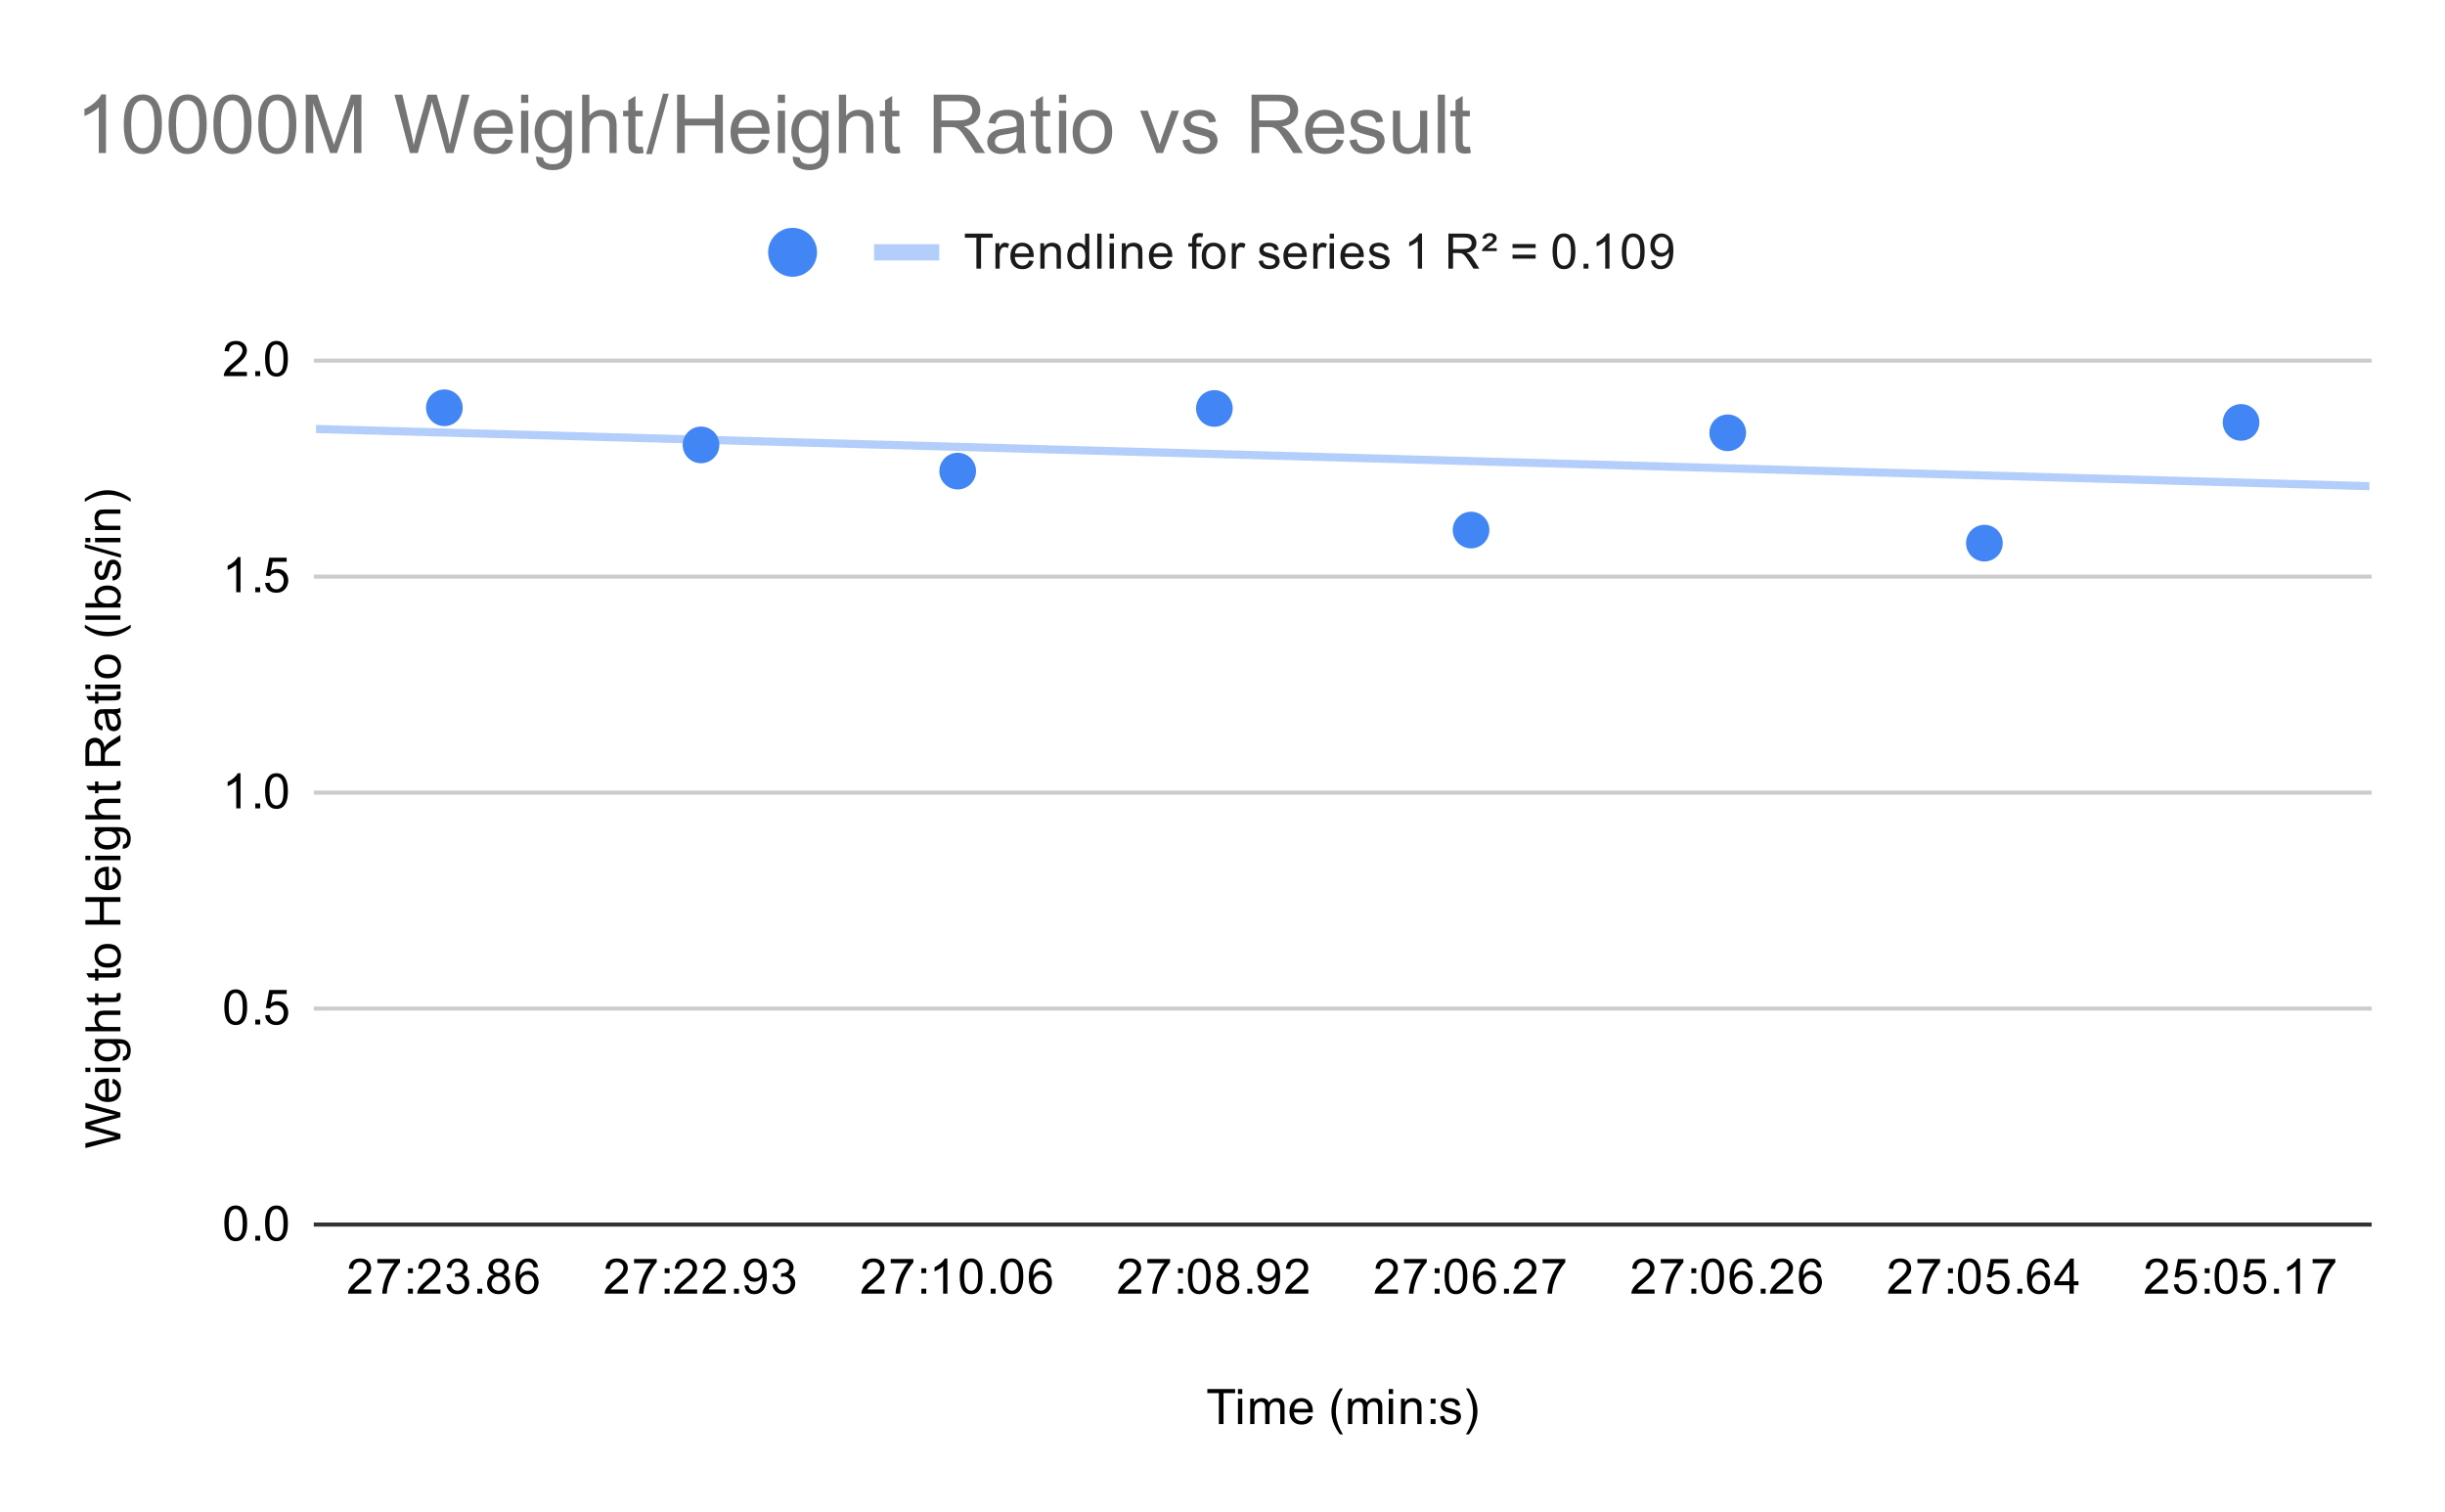 <svg version="1.1" viewBox="0.0 0.0 600.0 371.0" fill="none" stroke="none" stroke-linecap="square" stroke-miterlimit="10" width="600" height="371" xmlns:xlink="http://www.w3.org/1999/xlink" xmlns="http://www.w3.org/2000/svg"><path fill="#ffffff" d="M0 0L600.0 0L600.0 371.0L0 371.0L0 0Z" fill-rule="nonzero"/><path stroke="#333333" stroke-width="1.0" stroke-linecap="butt" d="M77.5 300.5L581.5 300.5" fill-rule="nonzero"/><path stroke="#cccccc" stroke-width="1.0" stroke-linecap="butt" d="M77.5 247.5L581.5 247.5" fill-rule="nonzero"/><path stroke="#cccccc" stroke-width="1.0" stroke-linecap="butt" d="M77.5 194.5L581.5 194.5" fill-rule="nonzero"/><path stroke="#cccccc" stroke-width="1.0" stroke-linecap="butt" d="M77.5 141.5L581.5 141.5" fill-rule="nonzero"/><path stroke="#cccccc" stroke-width="1.0" stroke-linecap="butt" d="M77.5 88.5L581.5 88.5" fill-rule="nonzero"/><clipPath id="id_0"><path d="M77.55 88.283L581.45 88.283L581.45 300.45L77.55 300.45L77.55 88.283Z" clip-rule="nonzero"/></clipPath><path stroke="#4285f4" stroke-width="2.0" stroke-linecap="butt" stroke-opacity="0.4" clip-path="url(#id_0)" d="M0 103.117L581.45 119.306" fill-rule="nonzero"/><path fill="#4285f4" clip-path="url(#id_0)" d="M554.456 103.658C554.456 106.143 552.442 108.158 549.956 108.158C547.471 108.158 545.456 106.143 545.456 103.658C545.456 101.172 547.471 99.158 549.956 99.158C552.442 99.158 554.456 101.172 554.456 103.658Z" fill-rule="nonzero"/><path fill="#4285f4" clip-path="url(#id_0)" d="M491.469 133.288C491.469 135.774 489.454 137.788 486.969 137.788C484.483 137.788 482.469 135.774 482.469 133.288C482.469 130.803 484.483 128.788 486.969 128.788C489.454 128.788 491.469 130.803 491.469 133.288Z" fill-rule="nonzero"/><path fill="#4285f4" clip-path="url(#id_0)" d="M428.481 106.213C428.481 108.698 426.467 110.713 423.981 110.713C421.496 110.713 419.481 108.698 419.481 106.213C419.481 103.728 421.496 101.713 423.981 101.713C426.467 101.713 428.481 103.728 428.481 106.213Z" fill-rule="nonzero"/><path fill="#4285f4" clip-path="url(#id_0)" d="M365.494 130.074C365.494 132.559 363.479 134.574 360.994 134.574C358.508 134.574 356.494 132.559 356.494 130.074C356.494 127.588 358.508 125.574 360.994 125.574C363.479 125.574 365.494 127.588 365.494 130.074Z" fill-rule="nonzero"/><path fill="#4285f4" clip-path="url(#id_0)" d="M302.506 100.236C302.506 102.722 300.492 104.736 298.006 104.736C295.521 104.736 293.506 102.722 293.506 100.236C293.506 97.751 295.521 95.736 298.006 95.736C300.492 95.736 302.506 97.751 302.506 100.236Z" fill-rule="nonzero"/><path fill="#4285f4" clip-path="url(#id_0)" d="M239.519 115.608C239.519 118.093 237.504 120.108 235.019 120.108C232.533 120.108 230.519 118.093 230.519 115.608C230.519 113.123 232.533 111.108 235.019 111.108C237.504 111.108 239.519 113.123 239.519 115.608Z" fill-rule="nonzero"/><path fill="#4285f4" clip-path="url(#id_0)" d="M176.531 109.179C176.531 111.664 174.517 113.679 172.031 113.679C169.546 113.679 167.531 111.664 167.531 109.179C167.531 106.693 169.546 104.679 172.031 104.679C174.517 104.679 176.531 106.693 176.531 109.179Z" fill-rule="nonzero"/><path fill="#4285f4" clip-path="url(#id_0)" d="M113.544 100.07C113.544 102.556 111.529 104.57 109.044 104.57C106.558 104.57 104.544 102.556 104.544 100.07C104.544 97.585 106.558 95.57 109.044 95.57C111.529 95.57 113.544 97.585 113.544 100.07Z" fill-rule="nonzero"/><path fill="#000000" d="M299.109 349.45L299.109 341.872L296.281 341.872L296.281 340.856L303.094 340.856L303.094 341.872L300.25 341.872L300.25 349.45L299.109 349.45ZM303.797 342.075L303.797 340.856L304.859 340.856L304.859 342.075L303.797 342.075ZM303.797 349.45L303.797 343.231L304.859 343.231L304.859 349.45L303.797 349.45ZM306.797 349.45L306.797 343.231L307.734 343.231L307.734 344.106Q308.031 343.637 308.516 343.372Q309.0 343.091 309.625 343.091Q310.312 343.091 310.75 343.372Q311.203 343.653 311.375 344.169Q312.125 343.091 313.297 343.091Q314.234 343.091 314.719 343.606Q315.219 344.106 315.219 345.184L315.219 349.45L314.172 349.45L314.172 345.528Q314.172 344.903 314.062 344.622Q313.969 344.341 313.703 344.169Q313.438 343.997 313.062 343.997Q312.406 343.997 311.969 344.434Q311.547 344.872 311.547 345.841L311.547 349.45L310.484 349.45L310.484 345.403Q310.484 344.7 310.219 344.356Q309.969 343.997 309.391 343.997Q308.938 343.997 308.562 344.231Q308.188 344.466 308.016 344.919Q307.844 345.372 307.844 346.216L307.844 349.45L306.797 349.45ZM321.047 347.45L322.141 347.575Q321.891 348.528 321.188 349.059Q320.484 349.591 319.406 349.591Q318.047 349.591 317.234 348.747Q316.438 347.903 316.438 346.387Q316.438 344.825 317.25 343.966Q318.062 343.091 319.344 343.091Q320.594 343.091 321.375 343.934Q322.172 344.778 322.172 346.325Q322.172 346.419 322.172 346.606L317.531 346.606Q317.594 347.637 318.109 348.184Q318.625 348.716 319.406 348.716Q319.984 348.716 320.391 348.419Q320.812 348.106 321.047 347.45ZM317.594 345.747L321.062 345.747Q321.0 344.95 320.672 344.559Q320.156 343.95 319.359 343.95Q318.625 343.95 318.125 344.434Q317.641 344.919 317.594 345.747ZM328.812 351.981Q327.938 350.872 327.328 349.403Q326.734 347.919 326.734 346.341Q326.734 344.95 327.172 343.669Q327.703 342.184 328.812 340.716L329.562 340.716Q328.859 341.934 328.625 342.45Q328.266 343.262 328.062 344.137Q327.812 345.231 327.812 346.341Q327.812 349.169 329.562 351.981L328.812 351.981ZM330.797 349.45L330.797 343.231L331.734 343.231L331.734 344.106Q332.031 343.637 332.516 343.372Q333.0 343.091 333.625 343.091Q334.312 343.091 334.75 343.372Q335.203 343.653 335.375 344.169Q336.125 343.091 337.297 343.091Q338.234 343.091 338.719 343.606Q339.219 344.106 339.219 345.184L339.219 349.45L338.172 349.45L338.172 345.528Q338.172 344.903 338.062 344.622Q337.969 344.341 337.703 344.169Q337.438 343.997 337.062 343.997Q336.406 343.997 335.969 344.434Q335.547 344.872 335.547 345.841L335.547 349.45L334.484 349.45L334.484 345.403Q334.484 344.7 334.219 344.356Q333.969 343.997 333.391 343.997Q332.938 343.997 332.562 344.231Q332.188 344.466 332.016 344.919Q331.844 345.372 331.844 346.216L331.844 349.45L330.797 349.45ZM340.797 342.075L340.797 340.856L341.859 340.856L341.859 342.075L340.797 342.075ZM340.797 349.45L340.797 343.231L341.859 343.231L341.859 349.45L340.797 349.45ZM343.797 349.45L343.797 343.231L344.734 343.231L344.734 344.106Q345.422 343.091 346.719 343.091Q347.281 343.091 347.75 343.294Q348.234 343.497 348.469 343.825Q348.703 344.153 348.797 344.591Q348.844 344.887 348.844 345.622L348.844 349.45L347.797 349.45L347.797 345.669Q347.797 345.012 347.672 344.7Q347.547 344.387 347.234 344.2Q346.922 343.997 346.5 343.997Q345.828 343.997 345.328 344.434Q344.844 344.856 344.844 346.044L344.844 349.45L343.797 349.45ZM351.078 344.434L351.078 343.231L352.281 343.231L352.281 344.434L351.078 344.434ZM351.078 349.45L351.078 348.247L352.281 348.247L352.281 349.45L351.078 349.45ZM353.375 347.591L354.406 347.434Q354.5 348.059 354.891 348.387Q355.297 348.716 356.031 348.716Q356.75 348.716 357.094 348.434Q357.453 348.137 357.453 347.731Q357.453 347.372 357.141 347.169Q356.922 347.028 356.062 346.809Q354.906 346.512 354.453 346.309Q354.016 346.091 353.781 345.716Q353.547 345.341 353.547 344.872Q353.547 344.466 353.734 344.106Q353.922 343.747 354.25 343.512Q354.5 343.341 354.922 343.216Q355.344 343.091 355.844 343.091Q356.562 343.091 357.109 343.309Q357.672 343.512 357.938 343.872Q358.203 344.231 358.297 344.825L357.266 344.966Q357.203 344.497 356.859 344.231Q356.531 343.95 355.906 343.95Q355.188 343.95 354.875 344.2Q354.562 344.434 354.562 344.762Q354.562 344.966 354.688 345.122Q354.828 345.294 355.094 345.403Q355.25 345.466 356.031 345.669Q357.156 345.981 357.594 346.169Q358.031 346.356 358.281 346.716Q358.531 347.075 358.531 347.622Q358.531 348.153 358.219 348.622Q357.922 349.075 357.344 349.341Q356.766 349.591 356.031 349.591Q354.812 349.591 354.172 349.091Q353.547 348.575 353.375 347.591ZM360.484 351.981L359.734 351.981Q361.484 349.169 361.484 346.341Q361.484 345.247 361.234 344.153Q361.031 343.278 360.672 342.466Q360.438 341.95 359.734 340.716L360.484 340.716Q361.578 342.184 362.109 343.669Q362.562 344.95 362.562 346.341Q362.562 347.919 361.953 349.403Q361.344 350.872 360.484 351.981Z" fill-rule="nonzero"/><path fill="#000000" d="M29.55 279.445L20.956 281.726L20.956 280.554L26.597 279.242Q27.472 279.039 28.347 278.882Q26.972 278.554 26.753 278.492L20.956 276.867L20.956 275.492L25.3 274.257Q26.925 273.804 28.347 273.585Q27.534 273.429 26.472 273.164L20.956 271.82L20.956 270.679L29.55 273.023L29.55 274.132L23.003 275.929Q22.191 276.164 22.003 276.21Q22.581 276.335 23.003 276.46L29.55 278.273L29.55 279.445ZM27.55 265.82L27.675 264.726Q28.628 264.976 29.159 265.679Q29.691 266.382 29.691 267.46Q29.691 268.82 28.847 269.632Q28.003 270.429 26.488 270.429Q24.925 270.429 24.066 269.617Q23.191 268.804 23.191 267.523Q23.191 266.273 24.034 265.492Q24.878 264.695 26.425 264.695Q26.519 264.695 26.706 264.695L26.706 269.335Q27.738 269.273 28.284 268.757Q28.816 268.242 28.816 267.46Q28.816 266.882 28.519 266.476Q28.206 266.054 27.55 265.82ZM25.847 269.273L25.847 265.804Q25.05 265.867 24.659 266.195Q24.05 266.71 24.05 267.507Q24.05 268.242 24.534 268.742Q25.019 269.226 25.847 269.273ZM22.175 263.07L20.956 263.07L20.956 262.007L22.175 262.007L22.175 263.07ZM29.55 263.07L23.331 263.07L23.331 262.007L29.55 262.007L29.55 263.07ZM30.066 260.273L30.222 259.242Q30.691 259.179 30.909 258.882Q31.206 258.492 31.206 257.82Q31.206 257.085 30.909 256.695Q30.613 256.289 30.097 256.148Q29.769 256.054 28.738 256.07Q29.55 256.757 29.55 257.789Q29.55 259.07 28.628 259.773Q27.691 260.476 26.409 260.476Q25.519 260.476 24.769 260.164Q24.003 259.835 23.597 259.226Q23.191 258.617 23.191 257.789Q23.191 256.679 24.081 255.96L23.331 255.96L23.331 254.992L28.706 254.992Q30.159 254.992 30.769 255.289Q31.378 255.585 31.722 256.226Q32.081 256.867 32.081 257.804Q32.081 258.914 31.581 259.601Q31.081 260.289 30.066 260.273ZM26.331 259.398Q27.55 259.398 28.113 258.914Q28.675 258.429 28.675 257.695Q28.675 256.96 28.113 256.476Q27.55 255.976 26.363 255.976Q25.222 255.976 24.644 256.492Q24.066 256.992 24.066 257.71Q24.066 258.414 24.644 258.914Q25.206 259.398 26.331 259.398ZM29.55 253.07L20.956 253.07L20.956 252.023L24.034 252.023Q23.191 251.289 23.191 250.164Q23.191 249.46 23.472 248.96Q23.738 248.445 24.222 248.226Q24.691 248.007 25.613 248.007L29.55 248.007L29.55 249.054L25.613 249.054Q24.816 249.054 24.456 249.398Q24.097 249.742 24.097 250.367Q24.097 250.835 24.347 251.257Q24.581 251.664 25.003 251.851Q25.409 252.023 26.144 252.023L29.55 252.023L29.55 253.07ZM28.613 243.773L29.534 243.617Q29.628 244.07 29.628 244.414Q29.628 244.992 29.456 245.304Q29.269 245.617 28.972 245.757Q28.675 245.882 27.722 245.882L24.144 245.882L24.144 246.648L23.331 246.648L23.331 245.882L21.784 245.882L21.159 244.835L23.331 244.835L23.331 243.773L24.144 243.773L24.144 244.835L27.784 244.835Q28.238 244.835 28.363 244.789Q28.488 244.726 28.566 244.601Q28.644 244.476 28.644 244.242Q28.644 244.054 28.613 243.773ZM28.613 237.773L29.534 237.617Q29.628 238.07 29.628 238.414Q29.628 238.992 29.456 239.304Q29.269 239.617 28.972 239.757Q28.675 239.882 27.722 239.882L24.144 239.882L24.144 240.648L23.331 240.648L23.331 239.882L21.784 239.882L21.159 238.835L23.331 238.835L23.331 237.773L24.144 237.773L24.144 238.835L27.784 238.835Q28.238 238.835 28.363 238.789Q28.488 238.726 28.566 238.601Q28.644 238.476 28.644 238.242Q28.644 238.054 28.613 237.773ZM26.441 237.46Q24.706 237.46 23.878 236.507Q23.191 235.71 23.191 234.554Q23.191 233.273 24.034 232.46Q24.863 231.632 26.347 231.632Q27.55 231.632 28.238 231.992Q28.925 232.351 29.316 233.054Q29.691 233.742 29.691 234.554Q29.691 235.851 28.863 236.664Q28.019 237.46 26.441 237.46ZM26.441 236.382Q27.628 236.382 28.222 235.867Q28.816 235.335 28.816 234.554Q28.816 233.757 28.222 233.242Q27.628 232.726 26.409 232.726Q25.253 232.726 24.659 233.257Q24.066 233.773 24.066 234.554Q24.066 235.335 24.659 235.867Q25.238 236.382 26.441 236.382ZM29.55 226.898L20.956 226.898L20.956 225.773L24.488 225.773L24.488 221.304L20.956 221.304L20.956 220.164L29.55 220.164L29.55 221.304L25.503 221.304L25.503 225.773L29.55 225.773L29.55 226.898ZM27.55 213.82L27.675 212.726Q28.628 212.976 29.159 213.679Q29.691 214.382 29.691 215.46Q29.691 216.82 28.847 217.632Q28.003 218.429 26.488 218.429Q24.925 218.429 24.066 217.617Q23.191 216.804 23.191 215.523Q23.191 214.273 24.034 213.492Q24.878 212.695 26.425 212.695Q26.519 212.695 26.706 212.695L26.706 217.335Q27.738 217.273 28.284 216.757Q28.816 216.242 28.816 215.46Q28.816 214.882 28.519 214.476Q28.206 214.054 27.55 213.82ZM25.847 217.273L25.847 213.804Q25.05 213.867 24.659 214.195Q24.05 214.71 24.05 215.507Q24.05 216.242 24.534 216.742Q25.019 217.226 25.847 217.273ZM22.175 211.07L20.956 211.07L20.956 210.007L22.175 210.007L22.175 211.07ZM29.55 211.07L23.331 211.07L23.331 210.007L29.55 210.007L29.55 211.07ZM30.066 208.273L30.222 207.242Q30.691 207.179 30.909 206.882Q31.206 206.492 31.206 205.82Q31.206 205.085 30.909 204.695Q30.613 204.289 30.097 204.148Q29.769 204.054 28.738 204.07Q29.55 204.757 29.55 205.789Q29.55 207.07 28.628 207.773Q27.691 208.476 26.409 208.476Q25.519 208.476 24.769 208.164Q24.003 207.835 23.597 207.226Q23.191 206.617 23.191 205.789Q23.191 204.679 24.081 203.96L23.331 203.96L23.331 202.992L28.706 202.992Q30.159 202.992 30.769 203.289Q31.378 203.585 31.722 204.226Q32.081 204.867 32.081 205.804Q32.081 206.914 31.581 207.601Q31.081 208.289 30.066 208.273ZM26.331 207.398Q27.55 207.398 28.113 206.914Q28.675 206.429 28.675 205.695Q28.675 204.96 28.113 204.476Q27.55 203.976 26.363 203.976Q25.222 203.976 24.644 204.492Q24.066 204.992 24.066 205.71Q24.066 206.414 24.644 206.914Q25.206 207.398 26.331 207.398ZM29.55 201.07L20.956 201.07L20.956 200.023L24.034 200.023Q23.191 199.289 23.191 198.164Q23.191 197.46 23.472 196.96Q23.738 196.445 24.222 196.226Q24.691 196.007 25.613 196.007L29.55 196.007L29.55 197.054L25.613 197.054Q24.816 197.054 24.456 197.398Q24.097 197.742 24.097 198.367Q24.097 198.835 24.347 199.257Q24.581 199.664 25.003 199.851Q25.409 200.023 26.144 200.023L29.55 200.023L29.55 201.07ZM28.613 191.773L29.534 191.617Q29.628 192.07 29.628 192.414Q29.628 192.992 29.456 193.304Q29.269 193.617 28.972 193.757Q28.675 193.882 27.722 193.882L24.144 193.882L24.144 194.648L23.331 194.648L23.331 193.882L21.784 193.882L21.159 192.835L23.331 192.835L23.331 191.773L24.144 191.773L24.144 192.835L27.784 192.835Q28.238 192.835 28.363 192.789Q28.488 192.726 28.566 192.601Q28.644 192.476 28.644 192.242Q28.644 192.054 28.613 191.773ZM29.55 187.929L20.956 187.929L20.956 184.117Q20.956 182.96 21.191 182.367Q21.425 181.773 22.019 181.414Q22.597 181.054 23.3 181.054Q24.222 181.054 24.847 181.648Q25.472 182.242 25.644 183.476Q25.863 183.023 26.066 182.789Q26.519 182.289 27.206 181.851L29.55 180.351L29.55 181.789L27.769 182.914Q26.988 183.414 26.581 183.742Q26.175 184.054 26.019 184.32Q25.847 184.57 25.769 184.835Q25.738 185.023 25.738 185.46L25.738 186.789L29.55 186.789L29.55 187.929ZM24.753 186.789L24.753 184.335Q24.753 183.57 24.597 183.132Q24.425 182.679 24.081 182.46Q23.722 182.226 23.3 182.226Q22.691 182.226 22.3 182.679Q21.909 183.117 21.909 184.07L21.909 186.789L24.753 186.789ZM28.784 175.007Q29.284 175.601 29.488 176.148Q29.691 176.679 29.691 177.304Q29.691 178.335 29.191 178.882Q28.691 179.429 27.909 179.429Q27.456 179.429 27.081 179.226Q26.691 179.023 26.472 178.679Q26.238 178.335 26.128 177.914Q26.034 177.617 25.956 176.976Q25.816 175.71 25.597 175.101Q25.378 175.101 25.331 175.101Q24.675 175.101 24.409 175.398Q24.066 175.804 24.066 176.601Q24.066 177.335 24.331 177.695Q24.581 178.054 25.238 178.226L25.097 179.257Q24.441 179.117 24.034 178.789Q23.628 178.46 23.409 177.851Q23.191 177.242 23.191 176.445Q23.191 175.648 23.378 175.148Q23.566 174.648 23.847 174.414Q24.128 174.179 24.566 174.085Q24.831 174.039 25.534 174.039L26.941 174.039Q28.409 174.039 28.8 173.976Q29.191 173.898 29.55 173.695L29.55 174.804Q29.222 174.96 28.784 175.007ZM26.425 175.101Q26.659 175.679 26.831 176.82Q26.925 177.476 27.05 177.742Q27.159 178.007 27.378 178.164Q27.597 178.304 27.878 178.304Q28.3 178.304 28.581 177.992Q28.863 177.664 28.863 177.054Q28.863 176.445 28.597 175.976Q28.331 175.492 27.863 175.273Q27.503 175.101 26.816 175.101L26.425 175.101ZM28.613 169.773L29.534 169.617Q29.628 170.07 29.628 170.414Q29.628 170.992 29.456 171.304Q29.269 171.617 28.972 171.757Q28.675 171.882 27.722 171.882L24.144 171.882L24.144 172.648L23.331 172.648L23.331 171.882L21.784 171.882L21.159 170.835L23.331 170.835L23.331 169.773L24.144 169.773L24.144 170.835L27.784 170.835Q28.238 170.835 28.363 170.789Q28.488 170.726 28.566 170.601Q28.644 170.476 28.644 170.242Q28.644 170.054 28.613 169.773ZM22.175 169.07L20.956 169.07L20.956 168.007L22.175 168.007L22.175 169.07ZM29.55 169.07L23.331 169.07L23.331 168.007L29.55 168.007L29.55 169.07ZM26.441 166.46Q24.706 166.46 23.878 165.507Q23.191 164.71 23.191 163.554Q23.191 162.273 24.034 161.46Q24.863 160.632 26.347 160.632Q27.55 160.632 28.238 160.992Q28.925 161.351 29.316 162.054Q29.691 162.742 29.691 163.554Q29.691 164.851 28.863 165.664Q28.019 166.46 26.441 166.46ZM26.441 165.382Q27.628 165.382 28.222 164.867Q28.816 164.335 28.816 163.554Q28.816 162.757 28.222 162.242Q27.628 161.726 26.409 161.726Q25.253 161.726 24.659 162.257Q24.066 162.773 24.066 163.554Q24.066 164.335 24.659 164.867Q25.238 165.382 26.441 165.382ZM32.081 154.054Q30.972 154.929 29.503 155.539Q28.019 156.132 26.441 156.132Q25.05 156.132 23.769 155.695Q22.284 155.164 20.816 154.054L20.816 153.304Q22.034 154.007 22.55 154.242Q23.363 154.601 24.238 154.804Q25.331 155.054 26.441 155.054Q29.269 155.054 32.081 153.304L32.081 154.054ZM29.55 152.101L20.956 152.101L20.956 151.039L29.55 151.039L29.55 152.101ZM29.55 148.101L29.55 149.085L20.956 149.085L20.956 148.023L24.019 148.023Q23.191 147.351 23.191 146.32Q23.191 145.742 23.425 145.242Q23.644 144.726 24.066 144.398Q24.488 144.054 25.081 143.867Q25.675 143.679 26.347 143.679Q27.941 143.679 28.816 144.476Q29.691 145.273 29.691 146.367Q29.691 147.476 28.769 148.101L29.55 148.101ZM26.394 148.117Q27.503 148.117 28.003 147.804Q28.816 147.304 28.816 146.46Q28.816 145.773 28.222 145.273Q27.628 144.757 26.425 144.757Q25.206 144.757 24.628 145.242Q24.05 145.726 24.05 146.414Q24.05 147.101 24.659 147.617Q25.253 148.117 26.394 148.117ZM27.691 142.492L27.534 141.46Q28.159 141.367 28.488 140.976Q28.816 140.57 28.816 139.835Q28.816 139.117 28.534 138.773Q28.238 138.414 27.831 138.414Q27.472 138.414 27.269 138.726Q27.128 138.945 26.909 139.804Q26.613 140.96 26.409 141.414Q26.191 141.851 25.816 142.085Q25.441 142.32 24.972 142.32Q24.566 142.32 24.206 142.132Q23.847 141.945 23.613 141.617Q23.441 141.367 23.316 140.945Q23.191 140.523 23.191 140.023Q23.191 139.304 23.409 138.757Q23.613 138.195 23.972 137.929Q24.331 137.664 24.925 137.57L25.066 138.601Q24.597 138.664 24.331 139.007Q24.05 139.335 24.05 139.96Q24.05 140.679 24.3 140.992Q24.534 141.304 24.863 141.304Q25.066 141.304 25.222 141.179Q25.394 141.039 25.503 140.773Q25.566 140.617 25.769 139.835Q26.081 138.71 26.269 138.273Q26.456 137.835 26.816 137.585Q27.175 137.335 27.722 137.335Q28.253 137.335 28.722 137.648Q29.175 137.945 29.441 138.523Q29.691 139.101 29.691 139.835Q29.691 141.054 29.191 141.695Q28.675 142.32 27.691 142.492ZM29.691 136.867L20.816 134.382L20.816 133.539L29.691 136.023L29.691 136.867ZM22.175 133.07L20.956 133.07L20.956 132.007L22.175 132.007L22.175 133.07ZM29.55 133.07L23.331 133.07L23.331 132.007L29.55 132.007L29.55 133.07ZM29.55 130.07L23.331 130.07L23.331 129.132L24.206 129.132Q23.191 128.445 23.191 127.148Q23.191 126.585 23.394 126.117Q23.597 125.632 23.925 125.398Q24.253 125.164 24.691 125.07Q24.988 125.023 25.722 125.023L29.55 125.023L29.55 126.07L25.769 126.07Q25.113 126.07 24.8 126.195Q24.488 126.32 24.3 126.632Q24.097 126.945 24.097 127.367Q24.097 128.039 24.534 128.539Q24.956 129.023 26.144 129.023L29.55 129.023L29.55 130.07ZM32.081 122.382L32.081 123.132Q29.269 121.382 26.441 121.382Q25.347 121.382 24.253 121.632Q23.378 121.835 22.566 122.195Q22.05 122.429 20.816 123.132L20.816 122.382Q22.284 121.289 23.769 120.757Q25.05 120.304 26.441 120.304Q28.019 120.304 29.503 120.914Q30.972 121.523 32.081 122.382Z" fill-rule="nonzero"/><path fill="#000000" d="M55.05 300.216Q55.05 298.684 55.362 297.762Q55.675 296.825 56.284 296.325Q56.909 295.825 57.847 295.825Q58.534 295.825 59.05 296.106Q59.581 296.387 59.925 296.919Q60.269 297.434 60.456 298.184Q60.644 298.934 60.644 300.216Q60.644 301.731 60.331 302.653Q60.034 303.575 59.409 304.091Q58.8 304.591 57.847 304.591Q56.612 304.591 55.894 303.7Q55.05 302.637 55.05 300.216ZM56.128 300.216Q56.128 302.325 56.628 303.028Q57.128 303.731 57.847 303.731Q58.581 303.731 59.066 303.028Q59.566 302.325 59.566 300.216Q59.566 298.091 59.066 297.403Q58.581 296.7 57.831 296.7Q57.112 296.7 56.675 297.309Q56.128 298.091 56.128 300.216ZM62.644 304.45L62.644 303.247L63.847 303.247L63.847 304.45L62.644 304.45ZM65.05 300.216Q65.05 298.684 65.362 297.762Q65.675 296.825 66.284 296.325Q66.909 295.825 67.847 295.825Q68.534 295.825 69.05 296.106Q69.581 296.387 69.925 296.919Q70.269 297.434 70.456 298.184Q70.644 298.934 70.644 300.216Q70.644 301.731 70.331 302.653Q70.034 303.575 69.409 304.091Q68.8 304.591 67.847 304.591Q66.612 304.591 65.894 303.7Q65.05 302.637 65.05 300.216ZM66.128 300.216Q66.128 302.325 66.628 303.028Q67.128 303.731 67.847 303.731Q68.581 303.731 69.066 303.028Q69.566 302.325 69.566 300.216Q69.566 298.091 69.066 297.403Q68.581 296.7 67.831 296.7Q67.112 296.7 66.675 297.309Q66.128 298.091 66.128 300.216Z" fill-rule="nonzero"/><path fill="#000000" d="M55.05 247.174Q55.05 245.643 55.362 244.721Q55.675 243.783 56.284 243.283Q56.909 242.783 57.847 242.783Q58.534 242.783 59.05 243.065Q59.581 243.346 59.925 243.877Q60.269 244.393 60.456 245.143Q60.644 245.893 60.644 247.174Q60.644 248.69 60.331 249.611Q60.034 250.533 59.409 251.049Q58.8 251.549 57.847 251.549Q56.612 251.549 55.894 250.658Q55.05 249.596 55.05 247.174ZM56.128 247.174Q56.128 249.283 56.628 249.986Q57.128 250.69 57.847 250.69Q58.581 250.69 59.066 249.986Q59.566 249.283 59.566 247.174Q59.566 245.049 59.066 244.361Q58.581 243.658 57.831 243.658Q57.112 243.658 56.675 244.268Q56.128 245.049 56.128 247.174ZM62.644 251.408L62.644 250.205L63.847 250.205L63.847 251.408L62.644 251.408ZM65.05 249.158L66.159 249.065Q66.284 249.877 66.722 250.283Q67.175 250.69 67.816 250.69Q68.566 250.69 69.097 250.111Q69.628 249.533 69.628 248.596Q69.628 247.69 69.112 247.174Q68.612 246.643 67.784 246.643Q67.284 246.643 66.862 246.877Q66.456 247.111 66.222 247.471L65.237 247.346L66.066 242.94L70.347 242.94L70.347 243.94L66.909 243.94L66.456 246.252Q67.222 245.705 68.066 245.705Q69.191 245.705 69.956 246.486Q70.737 247.268 70.737 248.502Q70.737 249.658 70.066 250.518Q69.237 251.549 67.816 251.549Q66.644 251.549 65.894 250.893Q65.159 250.236 65.05 249.158Z" fill-rule="nonzero"/><path fill="#000000" d="M59.019 198.367L57.972 198.367L57.972 191.648Q57.581 192.007 56.956 192.382Q56.347 192.742 55.862 192.914L55.862 191.898Q56.737 191.476 57.394 190.898Q58.066 190.304 58.347 189.742L59.019 189.742L59.019 198.367ZM62.644 198.367L62.644 197.164L63.847 197.164L63.847 198.367L62.644 198.367ZM65.05 194.132Q65.05 192.601 65.362 191.679Q65.675 190.742 66.284 190.242Q66.909 189.742 67.847 189.742Q68.534 189.742 69.05 190.023Q69.581 190.304 69.925 190.835Q70.269 191.351 70.456 192.101Q70.644 192.851 70.644 194.132Q70.644 195.648 70.331 196.57Q70.034 197.492 69.409 198.007Q68.8 198.507 67.847 198.507Q66.612 198.507 65.894 197.617Q65.05 196.554 65.05 194.132ZM66.128 194.132Q66.128 196.242 66.628 196.945Q67.128 197.648 67.847 197.648Q68.581 197.648 69.066 196.945Q69.566 196.242 69.566 194.132Q69.566 192.007 69.066 191.32Q68.581 190.617 67.831 190.617Q67.112 190.617 66.675 191.226Q66.128 192.007 66.128 194.132Z" fill-rule="nonzero"/><path fill="#000000" d="M59.019 145.325L57.972 145.325L57.972 138.606Q57.581 138.966 56.956 139.341Q56.347 139.7 55.862 139.872L55.862 138.856Q56.737 138.434 57.394 137.856Q58.066 137.262 58.347 136.7L59.019 136.7L59.019 145.325ZM62.644 145.325L62.644 144.122L63.847 144.122L63.847 145.325L62.644 145.325ZM65.05 143.075L66.159 142.981Q66.284 143.794 66.722 144.2Q67.175 144.606 67.816 144.606Q68.566 144.606 69.097 144.028Q69.628 143.45 69.628 142.512Q69.628 141.606 69.112 141.091Q68.612 140.559 67.784 140.559Q67.284 140.559 66.862 140.794Q66.456 141.028 66.222 141.387L65.237 141.262L66.066 136.856L70.347 136.856L70.347 137.856L66.909 137.856L66.456 140.169Q67.222 139.622 68.066 139.622Q69.191 139.622 69.956 140.403Q70.737 141.184 70.737 142.419Q70.737 143.575 70.066 144.434Q69.237 145.466 67.816 145.466Q66.644 145.466 65.894 144.809Q65.159 144.153 65.05 143.075Z" fill-rule="nonzero"/><path fill="#000000" d="M60.597 91.268L60.597 92.283L54.909 92.283Q54.909 91.908 55.034 91.549Q55.253 90.971 55.722 90.408Q56.206 89.846 57.112 89.111Q58.519 87.955 59.003 87.283Q59.503 86.611 59.503 86.018Q59.503 85.393 59.05 84.971Q58.597 84.533 57.878 84.533Q57.112 84.533 56.659 84.986Q56.206 85.44 56.191 86.252L55.112 86.143Q55.222 84.924 55.941 84.299Q56.675 83.658 57.909 83.658Q59.144 83.658 59.862 84.346Q60.581 85.033 60.581 86.049Q60.581 86.565 60.362 87.065Q60.159 87.549 59.659 88.111Q59.175 88.658 58.05 89.611Q57.097 90.408 56.816 90.705Q56.55 90.986 56.378 91.268L60.597 91.268ZM62.644 92.283L62.644 91.08L63.847 91.08L63.847 92.283L62.644 92.283ZM65.05 88.049Q65.05 86.518 65.362 85.596Q65.675 84.658 66.284 84.158Q66.909 83.658 67.847 83.658Q68.534 83.658 69.05 83.94Q69.581 84.221 69.925 84.752Q70.269 85.268 70.456 86.018Q70.644 86.768 70.644 88.049Q70.644 89.565 70.331 90.486Q70.034 91.408 69.409 91.924Q68.8 92.424 67.847 92.424Q66.612 92.424 65.894 91.533Q65.05 90.471 65.05 88.049ZM66.128 88.049Q66.128 90.158 66.628 90.861Q67.128 91.565 67.847 91.565Q68.581 91.565 69.066 90.861Q69.566 90.158 69.566 88.049Q69.566 85.924 69.066 85.236Q68.581 84.533 67.831 84.533Q67.112 84.533 66.675 85.143Q66.128 85.924 66.128 88.049Z" fill-rule="nonzero"/><path fill="#000000" d="M532.003 316.434L532.003 317.45L526.316 317.45Q526.316 317.075 526.441 316.716Q526.659 316.137 527.128 315.575Q527.612 315.012 528.519 314.278Q529.925 313.122 530.409 312.45Q530.909 311.778 530.909 311.184Q530.909 310.559 530.456 310.137Q530.003 309.7 529.284 309.7Q528.519 309.7 528.066 310.153Q527.612 310.606 527.597 311.419L526.519 311.309Q526.628 310.091 527.347 309.466Q528.081 308.825 529.316 308.825Q530.55 308.825 531.269 309.512Q531.987 310.2 531.987 311.216Q531.987 311.731 531.769 312.231Q531.566 312.716 531.066 313.278Q530.581 313.825 529.456 314.778Q528.503 315.575 528.222 315.872Q527.956 316.153 527.784 316.434L532.003 316.434ZM533.456 315.2L534.566 315.106Q534.691 315.919 535.128 316.325Q535.581 316.731 536.222 316.731Q536.972 316.731 537.503 316.153Q538.034 315.575 538.034 314.637Q538.034 313.731 537.519 313.216Q537.019 312.684 536.191 312.684Q535.691 312.684 535.269 312.919Q534.862 313.153 534.628 313.512L533.644 313.387L534.472 308.981L538.753 308.981L538.753 309.981L535.316 309.981L534.862 312.294Q535.628 311.747 536.472 311.747Q537.597 311.747 538.362 312.528Q539.144 313.309 539.144 314.544Q539.144 315.7 538.472 316.559Q537.644 317.591 536.222 317.591Q535.05 317.591 534.3 316.934Q533.566 316.278 533.456 315.2ZM541.034 312.434L541.034 311.231L542.237 311.231L542.237 312.434L541.034 312.434ZM541.034 317.45L541.034 316.247L542.237 316.247L542.237 317.45L541.034 317.45ZM543.456 313.216Q543.456 311.684 543.769 310.762Q544.081 309.825 544.691 309.325Q545.316 308.825 546.253 308.825Q546.941 308.825 547.456 309.106Q547.987 309.387 548.331 309.919Q548.675 310.434 548.862 311.184Q549.05 311.934 549.05 313.216Q549.05 314.731 548.737 315.653Q548.441 316.575 547.816 317.091Q547.206 317.591 546.253 317.591Q545.019 317.591 544.3 316.7Q543.456 315.637 543.456 313.216ZM544.534 313.216Q544.534 315.325 545.034 316.028Q545.534 316.731 546.253 316.731Q546.987 316.731 547.472 316.028Q547.972 315.325 547.972 313.216Q547.972 311.091 547.472 310.403Q546.987 309.7 546.237 309.7Q545.519 309.7 545.081 310.309Q544.534 311.091 544.534 313.216ZM550.456 315.2L551.566 315.106Q551.691 315.919 552.128 316.325Q552.581 316.731 553.222 316.731Q553.972 316.731 554.503 316.153Q555.034 315.575 555.034 314.637Q555.034 313.731 554.519 313.216Q554.019 312.684 553.191 312.684Q552.691 312.684 552.269 312.919Q551.862 313.153 551.628 313.512L550.644 313.387L551.472 308.981L555.753 308.981L555.753 309.981L552.316 309.981L551.862 312.294Q552.628 311.747 553.472 311.747Q554.597 311.747 555.362 312.528Q556.144 313.309 556.144 314.544Q556.144 315.7 555.472 316.559Q554.644 317.591 553.222 317.591Q552.05 317.591 551.3 316.934Q550.566 316.278 550.456 315.2ZM558.05 317.45L558.05 316.247L559.253 316.247L559.253 317.45L558.05 317.45ZM564.425 317.45L563.378 317.45L563.378 310.731Q562.987 311.091 562.362 311.466Q561.753 311.825 561.269 311.997L561.269 310.981Q562.144 310.559 562.8 309.981Q563.472 309.387 563.753 308.825L564.425 308.825L564.425 317.45ZM567.519 309.981L567.519 308.966L573.081 308.966L573.081 309.794Q572.269 310.669 571.456 312.122Q570.659 313.559 570.222 315.091Q569.894 316.169 569.816 317.45L568.722 317.45Q568.737 316.434 569.112 314.997Q569.503 313.559 570.206 312.231Q570.925 310.903 571.737 309.981L567.519 309.981Z" fill-rule="nonzero"/><path fill="#000000" d="M469.016 316.434L469.016 317.45L463.328 317.45Q463.328 317.075 463.453 316.716Q463.672 316.137 464.141 315.575Q464.625 315.012 465.531 314.278Q466.938 313.122 467.422 312.45Q467.922 311.778 467.922 311.184Q467.922 310.559 467.469 310.137Q467.016 309.7 466.297 309.7Q465.531 309.7 465.078 310.153Q464.625 310.606 464.609 311.419L463.531 311.309Q463.641 310.091 464.359 309.466Q465.094 308.825 466.328 308.825Q467.562 308.825 468.281 309.512Q469.0 310.2 469.0 311.216Q469.0 311.731 468.781 312.231Q468.578 312.716 468.078 313.278Q467.594 313.825 466.469 314.778Q465.516 315.575 465.234 315.872Q464.969 316.153 464.797 316.434L469.016 316.434ZM470.531 309.981L470.531 308.966L476.094 308.966L476.094 309.794Q475.281 310.669 474.469 312.122Q473.672 313.559 473.234 315.091Q472.906 316.169 472.828 317.45L471.734 317.45Q471.75 316.434 472.125 314.997Q472.516 313.559 473.219 312.231Q473.938 310.903 474.75 309.981L470.531 309.981ZM478.047 312.434L478.047 311.231L479.25 311.231L479.25 312.434L478.047 312.434ZM478.047 317.45L478.047 316.247L479.25 316.247L479.25 317.45L478.047 317.45ZM480.469 313.216Q480.469 311.684 480.781 310.762Q481.094 309.825 481.703 309.325Q482.328 308.825 483.266 308.825Q483.953 308.825 484.469 309.106Q485.0 309.387 485.344 309.919Q485.688 310.434 485.875 311.184Q486.062 311.934 486.062 313.216Q486.062 314.731 485.75 315.653Q485.453 316.575 484.828 317.091Q484.219 317.591 483.266 317.591Q482.031 317.591 481.312 316.7Q480.469 315.637 480.469 313.216ZM481.547 313.216Q481.547 315.325 482.047 316.028Q482.547 316.731 483.266 316.731Q484.0 316.731 484.484 316.028Q484.984 315.325 484.984 313.216Q484.984 311.091 484.484 310.403Q484.0 309.7 483.25 309.7Q482.531 309.7 482.094 310.309Q481.547 311.091 481.547 313.216ZM487.469 315.2L488.578 315.106Q488.703 315.919 489.141 316.325Q489.594 316.731 490.234 316.731Q490.984 316.731 491.516 316.153Q492.047 315.575 492.047 314.637Q492.047 313.731 491.531 313.216Q491.031 312.684 490.203 312.684Q489.703 312.684 489.281 312.919Q488.875 313.153 488.641 313.512L487.656 313.387L488.484 308.981L492.766 308.981L492.766 309.981L489.328 309.981L488.875 312.294Q489.641 311.747 490.484 311.747Q491.609 311.747 492.375 312.528Q493.156 313.309 493.156 314.544Q493.156 315.7 492.484 316.559Q491.656 317.591 490.234 317.591Q489.062 317.591 488.312 316.934Q487.578 316.278 487.469 315.2ZM495.062 317.45L495.062 316.247L496.266 316.247L496.266 317.45L495.062 317.45ZM502.938 310.966L501.891 311.044Q501.75 310.419 501.5 310.137Q501.062 309.684 500.438 309.684Q499.938 309.684 499.547 309.966Q499.062 310.341 498.766 311.044Q498.484 311.731 498.469 313.012Q498.844 312.434 499.391 312.153Q499.953 311.872 500.562 311.872Q501.609 311.872 502.344 312.653Q503.094 313.434 503.094 314.653Q503.094 315.466 502.734 316.169Q502.391 316.856 501.781 317.231Q501.172 317.591 500.406 317.591Q499.078 317.591 498.25 316.622Q497.422 315.653 497.422 313.434Q497.422 310.934 498.344 309.809Q499.141 308.825 500.5 308.825Q501.516 308.825 502.156 309.403Q502.812 309.966 502.938 310.966ZM498.641 314.669Q498.641 315.216 498.859 315.716Q499.094 316.2 499.5 316.466Q499.922 316.731 500.391 316.731Q501.047 316.731 501.531 316.2Q502.016 315.653 502.016 314.731Q502.016 313.841 501.531 313.325Q501.062 312.809 500.344 312.809Q499.625 312.809 499.125 313.325Q498.641 313.841 498.641 314.669ZM507.844 317.45L507.844 315.387L504.125 315.387L504.125 314.419L508.047 308.856L508.906 308.856L508.906 314.419L510.062 314.419L510.062 315.387L508.906 315.387L508.906 317.45L507.844 317.45ZM507.844 314.419L507.844 310.559L505.156 314.419L507.844 314.419Z" fill-rule="nonzero"/><path fill="#000000" d="M406.028 316.434L406.028 317.45L400.341 317.45Q400.341 317.075 400.466 316.716Q400.684 316.137 401.153 315.575Q401.637 315.012 402.544 314.278Q403.95 313.122 404.434 312.45Q404.934 311.778 404.934 311.184Q404.934 310.559 404.481 310.137Q404.028 309.7 403.309 309.7Q402.544 309.7 402.091 310.153Q401.637 310.606 401.622 311.419L400.544 311.309Q400.653 310.091 401.372 309.466Q402.106 308.825 403.341 308.825Q404.575 308.825 405.294 309.512Q406.012 310.2 406.012 311.216Q406.012 311.731 405.794 312.231Q405.591 312.716 405.091 313.278Q404.606 313.825 403.481 314.778Q402.528 315.575 402.247 315.872Q401.981 316.153 401.809 316.434L406.028 316.434ZM407.544 309.981L407.544 308.966L413.106 308.966L413.106 309.794Q412.294 310.669 411.481 312.122Q410.684 313.559 410.247 315.091Q409.919 316.169 409.841 317.45L408.747 317.45Q408.762 316.434 409.137 314.997Q409.528 313.559 410.231 312.231Q410.95 310.903 411.762 309.981L407.544 309.981ZM415.059 312.434L415.059 311.231L416.262 311.231L416.262 312.434L415.059 312.434ZM415.059 317.45L415.059 316.247L416.262 316.247L416.262 317.45L415.059 317.45ZM417.481 313.216Q417.481 311.684 417.794 310.762Q418.106 309.825 418.716 309.325Q419.341 308.825 420.278 308.825Q420.966 308.825 421.481 309.106Q422.012 309.387 422.356 309.919Q422.7 310.434 422.887 311.184Q423.075 311.934 423.075 313.216Q423.075 314.731 422.762 315.653Q422.466 316.575 421.841 317.091Q421.231 317.591 420.278 317.591Q419.044 317.591 418.325 316.7Q417.481 315.637 417.481 313.216ZM418.559 313.216Q418.559 315.325 419.059 316.028Q419.559 316.731 420.278 316.731Q421.012 316.731 421.497 316.028Q421.997 315.325 421.997 313.216Q421.997 311.091 421.497 310.403Q421.012 309.7 420.262 309.7Q419.544 309.7 419.106 310.309Q418.559 311.091 418.559 313.216ZM429.95 310.966L428.903 311.044Q428.762 310.419 428.512 310.137Q428.075 309.684 427.45 309.684Q426.95 309.684 426.559 309.966Q426.075 310.341 425.778 311.044Q425.497 311.731 425.481 313.012Q425.856 312.434 426.403 312.153Q426.966 311.872 427.575 311.872Q428.622 311.872 429.356 312.653Q430.106 313.434 430.106 314.653Q430.106 315.466 429.747 316.169Q429.403 316.856 428.794 317.231Q428.184 317.591 427.419 317.591Q426.091 317.591 425.262 316.622Q424.434 315.653 424.434 313.434Q424.434 310.934 425.356 309.809Q426.153 308.825 427.512 308.825Q428.528 308.825 429.169 309.403Q429.825 309.966 429.95 310.966ZM425.653 314.669Q425.653 315.216 425.872 315.716Q426.106 316.2 426.512 316.466Q426.934 316.731 427.403 316.731Q428.059 316.731 428.544 316.2Q429.028 315.653 429.028 314.731Q429.028 313.841 428.544 313.325Q428.075 312.809 427.356 312.809Q426.637 312.809 426.137 313.325Q425.653 313.841 425.653 314.669ZM432.075 317.45L432.075 316.247L433.278 316.247L433.278 317.45L432.075 317.45ZM440.028 316.434L440.028 317.45L434.341 317.45Q434.341 317.075 434.466 316.716Q434.684 316.137 435.153 315.575Q435.637 315.012 436.544 314.278Q437.95 313.122 438.434 312.45Q438.934 311.778 438.934 311.184Q438.934 310.559 438.481 310.137Q438.028 309.7 437.309 309.7Q436.544 309.7 436.091 310.153Q435.637 310.606 435.622 311.419L434.544 311.309Q434.653 310.091 435.372 309.466Q436.106 308.825 437.341 308.825Q438.575 308.825 439.294 309.512Q440.012 310.2 440.012 311.216Q440.012 311.731 439.794 312.231Q439.591 312.716 439.091 313.278Q438.606 313.825 437.481 314.778Q436.528 315.575 436.247 315.872Q435.981 316.153 435.809 316.434L440.028 316.434ZM446.95 310.966L445.903 311.044Q445.762 310.419 445.512 310.137Q445.075 309.684 444.45 309.684Q443.95 309.684 443.559 309.966Q443.075 310.341 442.778 311.044Q442.497 311.731 442.481 313.012Q442.856 312.434 443.403 312.153Q443.966 311.872 444.575 311.872Q445.622 311.872 446.356 312.653Q447.106 313.434 447.106 314.653Q447.106 315.466 446.747 316.169Q446.403 316.856 445.794 317.231Q445.184 317.591 444.419 317.591Q443.091 317.591 442.262 316.622Q441.434 315.653 441.434 313.434Q441.434 310.934 442.356 309.809Q443.153 308.825 444.512 308.825Q445.528 308.825 446.169 309.403Q446.825 309.966 446.95 310.966ZM442.653 314.669Q442.653 315.216 442.872 315.716Q443.106 316.2 443.512 316.466Q443.934 316.731 444.403 316.731Q445.059 316.731 445.544 316.2Q446.028 315.653 446.028 314.731Q446.028 313.841 445.544 313.325Q445.075 312.809 444.356 312.809Q443.637 312.809 443.137 313.325Q442.653 313.841 442.653 314.669Z" fill-rule="nonzero"/><path fill="#000000" d="M343.041 316.434L343.041 317.45L337.353 317.45Q337.353 317.075 337.478 316.716Q337.697 316.137 338.166 315.575Q338.65 315.012 339.556 314.278Q340.962 313.122 341.447 312.45Q341.947 311.778 341.947 311.184Q341.947 310.559 341.494 310.137Q341.041 309.7 340.322 309.7Q339.556 309.7 339.103 310.153Q338.65 310.606 338.634 311.419L337.556 311.309Q337.666 310.091 338.384 309.466Q339.119 308.825 340.353 308.825Q341.587 308.825 342.306 309.512Q343.025 310.2 343.025 311.216Q343.025 311.731 342.806 312.231Q342.603 312.716 342.103 313.278Q341.619 313.825 340.494 314.778Q339.541 315.575 339.259 315.872Q338.994 316.153 338.822 316.434L343.041 316.434ZM344.556 309.981L344.556 308.966L350.119 308.966L350.119 309.794Q349.306 310.669 348.494 312.122Q347.697 313.559 347.259 315.091Q346.931 316.169 346.853 317.45L345.759 317.45Q345.775 316.434 346.15 314.997Q346.541 313.559 347.244 312.231Q347.962 310.903 348.775 309.981L344.556 309.981ZM352.072 312.434L352.072 311.231L353.275 311.231L353.275 312.434L352.072 312.434ZM352.072 317.45L352.072 316.247L353.275 316.247L353.275 317.45L352.072 317.45ZM354.494 313.216Q354.494 311.684 354.806 310.762Q355.119 309.825 355.728 309.325Q356.353 308.825 357.291 308.825Q357.978 308.825 358.494 309.106Q359.025 309.387 359.369 309.919Q359.712 310.434 359.9 311.184Q360.087 311.934 360.087 313.216Q360.087 314.731 359.775 315.653Q359.478 316.575 358.853 317.091Q358.244 317.591 357.291 317.591Q356.056 317.591 355.337 316.7Q354.494 315.637 354.494 313.216ZM355.572 313.216Q355.572 315.325 356.072 316.028Q356.572 316.731 357.291 316.731Q358.025 316.731 358.509 316.028Q359.009 315.325 359.009 313.216Q359.009 311.091 358.509 310.403Q358.025 309.7 357.275 309.7Q356.556 309.7 356.119 310.309Q355.572 311.091 355.572 313.216ZM366.962 310.966L365.916 311.044Q365.775 310.419 365.525 310.137Q365.087 309.684 364.462 309.684Q363.962 309.684 363.572 309.966Q363.087 310.341 362.791 311.044Q362.509 311.731 362.494 313.012Q362.869 312.434 363.416 312.153Q363.978 311.872 364.587 311.872Q365.634 311.872 366.369 312.653Q367.119 313.434 367.119 314.653Q367.119 315.466 366.759 316.169Q366.416 316.856 365.806 317.231Q365.197 317.591 364.431 317.591Q363.103 317.591 362.275 316.622Q361.447 315.653 361.447 313.434Q361.447 310.934 362.369 309.809Q363.166 308.825 364.525 308.825Q365.541 308.825 366.181 309.403Q366.837 309.966 366.962 310.966ZM362.666 314.669Q362.666 315.216 362.884 315.716Q363.119 316.2 363.525 316.466Q363.947 316.731 364.416 316.731Q365.072 316.731 365.556 316.2Q366.041 315.653 366.041 314.731Q366.041 313.841 365.556 313.325Q365.087 312.809 364.369 312.809Q363.65 312.809 363.15 313.325Q362.666 313.841 362.666 314.669ZM369.087 317.45L369.087 316.247L370.291 316.247L370.291 317.45L369.087 317.45ZM377.041 316.434L377.041 317.45L371.353 317.45Q371.353 317.075 371.478 316.716Q371.697 316.137 372.166 315.575Q372.65 315.012 373.556 314.278Q374.962 313.122 375.447 312.45Q375.947 311.778 375.947 311.184Q375.947 310.559 375.494 310.137Q375.041 309.7 374.322 309.7Q373.556 309.7 373.103 310.153Q372.65 310.606 372.634 311.419L371.556 311.309Q371.666 310.091 372.384 309.466Q373.119 308.825 374.353 308.825Q375.587 308.825 376.306 309.512Q377.025 310.2 377.025 311.216Q377.025 311.731 376.806 312.231Q376.603 312.716 376.103 313.278Q375.619 313.825 374.494 314.778Q373.541 315.575 373.259 315.872Q372.994 316.153 372.822 316.434L377.041 316.434ZM378.556 309.981L378.556 308.966L384.119 308.966L384.119 309.794Q383.306 310.669 382.494 312.122Q381.697 313.559 381.259 315.091Q380.931 316.169 380.853 317.45L379.759 317.45Q379.775 316.434 380.15 314.997Q380.541 313.559 381.244 312.231Q381.962 310.903 382.775 309.981L378.556 309.981Z" fill-rule="nonzero"/><path fill="#000000" d="M280.053 316.434L280.053 317.45L274.366 317.45Q274.366 317.075 274.491 316.716Q274.709 316.137 275.178 315.575Q275.663 315.012 276.569 314.278Q277.975 313.122 278.459 312.45Q278.959 311.778 278.959 311.184Q278.959 310.559 278.506 310.137Q278.053 309.7 277.334 309.7Q276.569 309.7 276.116 310.153Q275.663 310.606 275.647 311.419L274.569 311.309Q274.678 310.091 275.397 309.466Q276.131 308.825 277.366 308.825Q278.6 308.825 279.319 309.512Q280.038 310.2 280.038 311.216Q280.038 311.731 279.819 312.231Q279.616 312.716 279.116 313.278Q278.631 313.825 277.506 314.778Q276.553 315.575 276.272 315.872Q276.006 316.153 275.834 316.434L280.053 316.434ZM281.569 309.981L281.569 308.966L287.131 308.966L287.131 309.794Q286.319 310.669 285.506 312.122Q284.709 313.559 284.272 315.091Q283.944 316.169 283.866 317.45L282.772 317.45Q282.788 316.434 283.163 314.997Q283.553 313.559 284.256 312.231Q284.975 310.903 285.788 309.981L281.569 309.981ZM289.084 312.434L289.084 311.231L290.288 311.231L290.288 312.434L289.084 312.434ZM289.084 317.45L289.084 316.247L290.288 316.247L290.288 317.45L289.084 317.45ZM291.506 313.216Q291.506 311.684 291.819 310.762Q292.131 309.825 292.741 309.325Q293.366 308.825 294.303 308.825Q294.991 308.825 295.506 309.106Q296.038 309.387 296.381 309.919Q296.725 310.434 296.913 311.184Q297.1 311.934 297.1 313.216Q297.1 314.731 296.788 315.653Q296.491 316.575 295.866 317.091Q295.256 317.591 294.303 317.591Q293.069 317.591 292.35 316.7Q291.506 315.637 291.506 313.216ZM292.584 313.216Q292.584 315.325 293.084 316.028Q293.584 316.731 294.303 316.731Q295.038 316.731 295.522 316.028Q296.022 315.325 296.022 313.216Q296.022 311.091 295.522 310.403Q295.038 309.7 294.288 309.7Q293.569 309.7 293.131 310.309Q292.584 311.091 292.584 313.216ZM300.131 312.794Q299.475 312.544 299.147 312.106Q298.834 311.653 298.834 311.044Q298.834 310.106 299.506 309.466Q300.194 308.825 301.303 308.825Q302.428 308.825 303.116 309.481Q303.803 310.137 303.803 311.075Q303.803 311.669 303.491 312.106Q303.178 312.544 302.538 312.794Q303.334 313.044 303.741 313.622Q304.147 314.2 304.147 314.997Q304.147 316.091 303.366 316.841Q302.6 317.591 301.319 317.591Q300.053 317.591 299.272 316.841Q298.491 316.091 298.491 314.966Q298.491 314.122 298.913 313.559Q299.35 312.997 300.131 312.794ZM299.913 310.997Q299.913 311.606 300.303 311.997Q300.709 312.387 301.334 312.387Q301.944 312.387 302.334 312.012Q302.725 311.622 302.725 311.059Q302.725 310.481 302.319 310.091Q301.913 309.684 301.319 309.684Q300.709 309.684 300.303 310.075Q299.913 310.466 299.913 310.997ZM299.584 314.966Q299.584 315.419 299.788 315.841Q300.006 316.262 300.428 316.497Q300.85 316.731 301.334 316.731Q302.084 316.731 302.569 316.247Q303.069 315.762 303.069 315.012Q303.069 314.247 302.569 313.747Q302.069 313.247 301.303 313.247Q300.553 313.247 300.069 313.747Q299.584 314.231 299.584 314.966ZM306.1 317.45L306.1 316.247L307.303 316.247L307.303 317.45L306.1 317.45ZM308.663 315.466L309.678 315.372Q309.803 316.091 310.163 316.419Q310.538 316.731 311.1 316.731Q311.584 316.731 311.944 316.512Q312.319 316.278 312.553 315.919Q312.788 315.544 312.944 314.919Q313.1 314.278 313.1 313.622Q313.1 313.544 313.1 313.403Q312.788 313.903 312.241 314.231Q311.694 314.544 311.053 314.544Q309.975 314.544 309.241 313.778Q308.506 312.997 308.506 311.731Q308.506 310.419 309.272 309.622Q310.053 308.825 311.209 308.825Q312.038 308.825 312.725 309.278Q313.428 309.731 313.788 310.575Q314.147 311.403 314.147 312.981Q314.147 314.622 313.788 315.606Q313.444 316.575 312.725 317.091Q312.022 317.591 311.084 317.591Q310.069 317.591 309.428 317.044Q308.788 316.481 308.663 315.466ZM312.975 311.669Q312.975 310.762 312.491 310.231Q312.022 309.7 311.334 309.7Q310.631 309.7 310.1 310.278Q309.584 310.841 309.584 311.762Q309.584 312.575 310.084 313.091Q310.584 313.606 311.303 313.606Q312.038 313.606 312.506 313.091Q312.975 312.575 312.975 311.669ZM321.053 316.434L321.053 317.45L315.366 317.45Q315.366 317.075 315.491 316.716Q315.709 316.137 316.178 315.575Q316.663 315.012 317.569 314.278Q318.975 313.122 319.459 312.45Q319.959 311.778 319.959 311.184Q319.959 310.559 319.506 310.137Q319.053 309.7 318.334 309.7Q317.569 309.7 317.116 310.153Q316.663 310.606 316.647 311.419L315.569 311.309Q315.678 310.091 316.397 309.466Q317.131 308.825 318.366 308.825Q319.6 308.825 320.319 309.512Q321.038 310.2 321.038 311.216Q321.038 311.731 320.819 312.231Q320.616 312.716 320.116 313.278Q319.631 313.825 318.506 314.778Q317.553 315.575 317.272 315.872Q317.006 316.153 316.834 316.434L321.053 316.434Z" fill-rule="nonzero"/><path fill="#000000" d="M217.066 316.434L217.066 317.45L211.378 317.45Q211.378 317.075 211.503 316.716Q211.722 316.137 212.191 315.575Q212.675 315.012 213.581 314.278Q214.988 313.122 215.472 312.45Q215.972 311.778 215.972 311.184Q215.972 310.559 215.519 310.137Q215.066 309.7 214.347 309.7Q213.581 309.7 213.128 310.153Q212.675 310.606 212.659 311.419L211.581 311.309Q211.691 310.091 212.409 309.466Q213.144 308.825 214.378 308.825Q215.613 308.825 216.331 309.512Q217.05 310.2 217.05 311.216Q217.05 311.731 216.831 312.231Q216.628 312.716 216.128 313.278Q215.644 313.825 214.519 314.778Q213.566 315.575 213.284 315.872Q213.019 316.153 212.847 316.434L217.066 316.434ZM218.581 309.981L218.581 308.966L224.144 308.966L224.144 309.794Q223.331 310.669 222.519 312.122Q221.722 313.559 221.284 315.091Q220.956 316.169 220.878 317.45L219.784 317.45Q219.8 316.434 220.175 314.997Q220.566 313.559 221.269 312.231Q221.988 310.903 222.8 309.981L218.581 309.981ZM226.097 312.434L226.097 311.231L227.3 311.231L227.3 312.434L226.097 312.434ZM226.097 317.45L226.097 316.247L227.3 316.247L227.3 317.45L226.097 317.45ZM232.488 317.45L231.441 317.45L231.441 310.731Q231.05 311.091 230.425 311.466Q229.816 311.825 229.331 311.997L229.331 310.981Q230.206 310.559 230.863 309.981Q231.534 309.387 231.816 308.825L232.488 308.825L232.488 317.45ZM235.519 313.216Q235.519 311.684 235.831 310.762Q236.144 309.825 236.753 309.325Q237.378 308.825 238.316 308.825Q239.003 308.825 239.519 309.106Q240.05 309.387 240.394 309.919Q240.738 310.434 240.925 311.184Q241.113 311.934 241.113 313.216Q241.113 314.731 240.8 315.653Q240.503 316.575 239.878 317.091Q239.269 317.591 238.316 317.591Q237.081 317.591 236.363 316.7Q235.519 315.637 235.519 313.216ZM236.597 313.216Q236.597 315.325 237.097 316.028Q237.597 316.731 238.316 316.731Q239.05 316.731 239.534 316.028Q240.034 315.325 240.034 313.216Q240.034 311.091 239.534 310.403Q239.05 309.7 238.3 309.7Q237.581 309.7 237.144 310.309Q236.597 311.091 236.597 313.216ZM243.113 317.45L243.113 316.247L244.316 316.247L244.316 317.45L243.113 317.45ZM245.519 313.216Q245.519 311.684 245.831 310.762Q246.144 309.825 246.753 309.325Q247.378 308.825 248.316 308.825Q249.003 308.825 249.519 309.106Q250.05 309.387 250.394 309.919Q250.738 310.434 250.925 311.184Q251.113 311.934 251.113 313.216Q251.113 314.731 250.8 315.653Q250.503 316.575 249.878 317.091Q249.269 317.591 248.316 317.591Q247.081 317.591 246.363 316.7Q245.519 315.637 245.519 313.216ZM246.597 313.216Q246.597 315.325 247.097 316.028Q247.597 316.731 248.316 316.731Q249.05 316.731 249.534 316.028Q250.034 315.325 250.034 313.216Q250.034 311.091 249.534 310.403Q249.05 309.7 248.3 309.7Q247.581 309.7 247.144 310.309Q246.597 311.091 246.597 313.216ZM257.988 310.966L256.941 311.044Q256.8 310.419 256.55 310.137Q256.113 309.684 255.488 309.684Q254.988 309.684 254.597 309.966Q254.113 310.341 253.816 311.044Q253.534 311.731 253.519 313.012Q253.894 312.434 254.441 312.153Q255.003 311.872 255.613 311.872Q256.659 311.872 257.394 312.653Q258.144 313.434 258.144 314.653Q258.144 315.466 257.784 316.169Q257.441 316.856 256.831 317.231Q256.222 317.591 255.456 317.591Q254.128 317.591 253.3 316.622Q252.472 315.653 252.472 313.434Q252.472 310.934 253.394 309.809Q254.191 308.825 255.55 308.825Q256.566 308.825 257.206 309.403Q257.863 309.966 257.988 310.966ZM253.691 314.669Q253.691 315.216 253.909 315.716Q254.144 316.2 254.55 316.466Q254.972 316.731 255.441 316.731Q256.097 316.731 256.581 316.2Q257.066 315.653 257.066 314.731Q257.066 313.841 256.581 313.325Q256.113 312.809 255.394 312.809Q254.675 312.809 254.175 313.325Q253.691 313.841 253.691 314.669Z" fill-rule="nonzero"/><path fill="#000000" d="M154.078 316.434L154.078 317.45L148.391 317.45Q148.391 317.075 148.516 316.716Q148.734 316.137 149.203 315.575Q149.688 315.012 150.594 314.278Q152.0 313.122 152.484 312.45Q152.984 311.778 152.984 311.184Q152.984 310.559 152.531 310.137Q152.078 309.7 151.359 309.7Q150.594 309.7 150.141 310.153Q149.688 310.606 149.672 311.419L148.594 311.309Q148.703 310.091 149.422 309.466Q150.156 308.825 151.391 308.825Q152.625 308.825 153.344 309.512Q154.062 310.2 154.062 311.216Q154.062 311.731 153.844 312.231Q153.641 312.716 153.141 313.278Q152.656 313.825 151.531 314.778Q150.578 315.575 150.297 315.872Q150.031 316.153 149.859 316.434L154.078 316.434ZM155.594 309.981L155.594 308.966L161.156 308.966L161.156 309.794Q160.344 310.669 159.531 312.122Q158.734 313.559 158.297 315.091Q157.969 316.169 157.891 317.45L156.797 317.45Q156.812 316.434 157.188 314.997Q157.578 313.559 158.281 312.231Q159.0 310.903 159.812 309.981L155.594 309.981ZM163.109 312.434L163.109 311.231L164.312 311.231L164.312 312.434L163.109 312.434ZM163.109 317.45L163.109 316.247L164.312 316.247L164.312 317.45L163.109 317.45ZM171.078 316.434L171.078 317.45L165.391 317.45Q165.391 317.075 165.516 316.716Q165.734 316.137 166.203 315.575Q166.688 315.012 167.594 314.278Q169.0 313.122 169.484 312.45Q169.984 311.778 169.984 311.184Q169.984 310.559 169.531 310.137Q169.078 309.7 168.359 309.7Q167.594 309.7 167.141 310.153Q166.688 310.606 166.672 311.419L165.594 311.309Q165.703 310.091 166.422 309.466Q167.156 308.825 168.391 308.825Q169.625 308.825 170.344 309.512Q171.062 310.2 171.062 311.216Q171.062 311.731 170.844 312.231Q170.641 312.716 170.141 313.278Q169.656 313.825 168.531 314.778Q167.578 315.575 167.297 315.872Q167.031 316.153 166.859 316.434L171.078 316.434ZM178.078 316.434L178.078 317.45L172.391 317.45Q172.391 317.075 172.516 316.716Q172.734 316.137 173.203 315.575Q173.688 315.012 174.594 314.278Q176.0 313.122 176.484 312.45Q176.984 311.778 176.984 311.184Q176.984 310.559 176.531 310.137Q176.078 309.7 175.359 309.7Q174.594 309.7 174.141 310.153Q173.688 310.606 173.672 311.419L172.594 311.309Q172.703 310.091 173.422 309.466Q174.156 308.825 175.391 308.825Q176.625 308.825 177.344 309.512Q178.062 310.2 178.062 311.216Q178.062 311.731 177.844 312.231Q177.641 312.716 177.141 313.278Q176.656 313.825 175.531 314.778Q174.578 315.575 174.297 315.872Q174.031 316.153 173.859 316.434L178.078 316.434ZM180.125 317.45L180.125 316.247L181.328 316.247L181.328 317.45L180.125 317.45ZM182.688 315.466L183.703 315.372Q183.828 316.091 184.188 316.419Q184.562 316.731 185.125 316.731Q185.609 316.731 185.969 316.512Q186.344 316.278 186.578 315.919Q186.812 315.544 186.969 314.919Q187.125 314.278 187.125 313.622Q187.125 313.544 187.125 313.403Q186.812 313.903 186.266 314.231Q185.719 314.544 185.078 314.544Q184.0 314.544 183.266 313.778Q182.531 312.997 182.531 311.731Q182.531 310.419 183.297 309.622Q184.078 308.825 185.234 308.825Q186.062 308.825 186.75 309.278Q187.453 309.731 187.812 310.575Q188.172 311.403 188.172 312.981Q188.172 314.622 187.812 315.606Q187.469 316.575 186.75 317.091Q186.047 317.591 185.109 317.591Q184.094 317.591 183.453 317.044Q182.812 316.481 182.688 315.466ZM187.0 311.669Q187.0 310.762 186.516 310.231Q186.047 309.7 185.359 309.7Q184.656 309.7 184.125 310.278Q183.609 310.841 183.609 311.762Q183.609 312.575 184.109 313.091Q184.609 313.606 185.328 313.606Q186.062 313.606 186.531 313.091Q187.0 312.575 187.0 311.669ZM189.531 315.184L190.594 315.044Q190.766 315.934 191.203 316.341Q191.641 316.731 192.266 316.731Q193.016 316.731 193.531 316.216Q194.047 315.7 194.047 314.934Q194.047 314.216 193.562 313.747Q193.094 313.262 192.359 313.262Q192.062 313.262 191.609 313.387L191.734 312.45Q191.844 312.466 191.906 312.466Q192.578 312.466 193.109 312.122Q193.656 311.762 193.656 311.028Q193.656 310.45 193.266 310.075Q192.875 309.684 192.25 309.684Q191.641 309.684 191.219 310.075Q190.812 310.466 190.703 311.231L189.641 311.044Q189.828 309.997 190.516 309.419Q191.203 308.825 192.219 308.825Q192.922 308.825 193.516 309.137Q194.109 309.434 194.422 309.95Q194.734 310.466 194.734 311.059Q194.734 311.606 194.438 312.075Q194.141 312.528 193.562 312.794Q194.312 312.966 194.734 313.528Q195.156 314.075 195.156 314.919Q195.156 316.044 194.328 316.825Q193.516 317.606 192.266 317.606Q191.141 317.606 190.391 316.934Q189.641 316.247 189.531 315.184Z" fill-rule="nonzero"/><path fill="#000000" d="M91.091 316.434L91.091 317.45L85.403 317.45Q85.403 317.075 85.528 316.716Q85.747 316.137 86.216 315.575Q86.7 315.012 87.606 314.278Q89.013 313.122 89.497 312.45Q89.997 311.778 89.997 311.184Q89.997 310.559 89.544 310.137Q89.091 309.7 88.372 309.7Q87.606 309.7 87.153 310.153Q86.7 310.606 86.684 311.419L85.606 311.309Q85.716 310.091 86.434 309.466Q87.169 308.825 88.403 308.825Q89.638 308.825 90.356 309.512Q91.075 310.2 91.075 311.216Q91.075 311.731 90.856 312.231Q90.653 312.716 90.153 313.278Q89.669 313.825 88.544 314.778Q87.591 315.575 87.309 315.872Q87.044 316.153 86.872 316.434L91.091 316.434ZM92.606 309.981L92.606 308.966L98.169 308.966L98.169 309.794Q97.356 310.669 96.544 312.122Q95.747 313.559 95.309 315.091Q94.981 316.169 94.903 317.45L93.809 317.45Q93.825 316.434 94.2 314.997Q94.591 313.559 95.294 312.231Q96.013 310.903 96.825 309.981L92.606 309.981ZM100.122 312.434L100.122 311.231L101.325 311.231L101.325 312.434L100.122 312.434ZM100.122 317.45L100.122 316.247L101.325 316.247L101.325 317.45L100.122 317.45ZM108.091 316.434L108.091 317.45L102.403 317.45Q102.403 317.075 102.528 316.716Q102.747 316.137 103.216 315.575Q103.7 315.012 104.606 314.278Q106.013 313.122 106.497 312.45Q106.997 311.778 106.997 311.184Q106.997 310.559 106.544 310.137Q106.091 309.7 105.372 309.7Q104.606 309.7 104.153 310.153Q103.7 310.606 103.684 311.419L102.606 311.309Q102.716 310.091 103.434 309.466Q104.169 308.825 105.403 308.825Q106.638 308.825 107.356 309.512Q108.075 310.2 108.075 311.216Q108.075 311.731 107.856 312.231Q107.653 312.716 107.153 313.278Q106.669 313.825 105.544 314.778Q104.591 315.575 104.309 315.872Q104.044 316.153 103.872 316.434L108.091 316.434ZM109.544 315.184L110.606 315.044Q110.778 315.934 111.216 316.341Q111.653 316.731 112.278 316.731Q113.028 316.731 113.544 316.216Q114.059 315.7 114.059 314.934Q114.059 314.216 113.575 313.747Q113.106 313.262 112.372 313.262Q112.075 313.262 111.622 313.387L111.747 312.45Q111.856 312.466 111.919 312.466Q112.591 312.466 113.122 312.122Q113.669 311.762 113.669 311.028Q113.669 310.45 113.278 310.075Q112.888 309.684 112.263 309.684Q111.653 309.684 111.231 310.075Q110.825 310.466 110.716 311.231L109.653 311.044Q109.841 309.997 110.528 309.419Q111.216 308.825 112.231 308.825Q112.934 308.825 113.528 309.137Q114.122 309.434 114.434 309.95Q114.747 310.466 114.747 311.059Q114.747 311.606 114.45 312.075Q114.153 312.528 113.575 312.794Q114.325 312.966 114.747 313.528Q115.169 314.075 115.169 314.919Q115.169 316.044 114.341 316.825Q113.528 317.606 112.278 317.606Q111.153 317.606 110.403 316.934Q109.653 316.247 109.544 315.184ZM117.138 317.45L117.138 316.247L118.341 316.247L118.341 317.45L117.138 317.45ZM121.169 312.794Q120.513 312.544 120.184 312.106Q119.872 311.653 119.872 311.044Q119.872 310.106 120.544 309.466Q121.231 308.825 122.341 308.825Q123.466 308.825 124.153 309.481Q124.841 310.137 124.841 311.075Q124.841 311.669 124.528 312.106Q124.216 312.544 123.575 312.794Q124.372 313.044 124.778 313.622Q125.184 314.2 125.184 314.997Q125.184 316.091 124.403 316.841Q123.638 317.591 122.356 317.591Q121.091 317.591 120.309 316.841Q119.528 316.091 119.528 314.966Q119.528 314.122 119.95 313.559Q120.388 312.997 121.169 312.794ZM120.95 310.997Q120.95 311.606 121.341 311.997Q121.747 312.387 122.372 312.387Q122.981 312.387 123.372 312.012Q123.763 311.622 123.763 311.059Q123.763 310.481 123.356 310.091Q122.95 309.684 122.356 309.684Q121.747 309.684 121.341 310.075Q120.95 310.466 120.95 310.997ZM120.622 314.966Q120.622 315.419 120.825 315.841Q121.044 316.262 121.466 316.497Q121.888 316.731 122.372 316.731Q123.122 316.731 123.606 316.247Q124.106 315.762 124.106 315.012Q124.106 314.247 123.606 313.747Q123.106 313.247 122.341 313.247Q121.591 313.247 121.106 313.747Q120.622 314.231 120.622 314.966ZM132.012 310.966L130.966 311.044Q130.825 310.419 130.575 310.137Q130.137 309.684 129.512 309.684Q129.012 309.684 128.622 309.966Q128.137 310.341 127.841 311.044Q127.559 311.731 127.544 313.012Q127.919 312.434 128.466 312.153Q129.028 311.872 129.637 311.872Q130.684 311.872 131.419 312.653Q132.169 313.434 132.169 314.653Q132.169 315.466 131.809 316.169Q131.466 316.856 130.856 317.231Q130.247 317.591 129.481 317.591Q128.153 317.591 127.325 316.622Q126.497 315.653 126.497 313.434Q126.497 310.934 127.419 309.809Q128.216 308.825 129.575 308.825Q130.591 308.825 131.231 309.403Q131.887 309.966 132.012 310.966ZM127.716 314.669Q127.716 315.216 127.934 315.716Q128.169 316.2 128.575 316.466Q128.997 316.731 129.466 316.731Q130.122 316.731 130.606 316.2Q131.091 315.653 131.091 314.731Q131.091 313.841 130.606 313.325Q130.137 312.809 129.419 312.809Q128.7 312.809 128.2 313.325Q127.716 313.841 127.716 314.669Z" fill-rule="nonzero"/><path fill="#4285f4" d="M200.5 61.917C200.5 65.23 197.814 67.917 194.5 67.917C191.186 67.917 188.5 65.23 188.5 61.917C188.5 58.603 191.186 55.917 194.5 55.917C197.814 55.917 200.5 58.603 200.5 61.917Z" fill-rule="nonzero"/><path stroke="#4285f4" stroke-width="4.0" stroke-linecap="butt" stroke-opacity="0.4" d="M216.5 61.917L228.5 61.917" fill-rule="nonzero"/><path fill="#1a1a1a" d="M239.609 65.917L239.609 58.339L236.781 58.339L236.781 57.323L243.594 57.323L243.594 58.339L240.75 58.339L240.75 65.917L239.609 65.917ZM244.281 65.917L244.281 59.698L245.234 59.698L245.234 60.635Q245.594 59.979 245.891 59.776Q246.203 59.557 246.578 59.557Q247.109 59.557 247.656 59.885L247.297 60.87Q246.906 60.635 246.531 60.635Q246.172 60.635 245.891 60.854Q245.625 61.057 245.516 61.432Q245.328 61.995 245.328 62.651L245.328 65.917L244.281 65.917ZM252.547 63.917L253.641 64.042Q253.391 64.995 252.688 65.526Q251.984 66.057 250.906 66.057Q249.547 66.057 248.734 65.214Q247.938 64.37 247.938 62.854Q247.938 61.292 248.75 60.432Q249.562 59.557 250.844 59.557Q252.094 59.557 252.875 60.401Q253.672 61.245 253.672 62.792Q253.672 62.885 253.672 63.073L249.031 63.073Q249.094 64.104 249.609 64.651Q250.125 65.182 250.906 65.182Q251.484 65.182 251.891 64.885Q252.312 64.573 252.547 63.917ZM249.094 62.214L252.562 62.214Q252.5 61.417 252.172 61.026Q251.656 60.417 250.859 60.417Q250.125 60.417 249.625 60.901Q249.141 61.385 249.094 62.214ZM255.297 65.917L255.297 59.698L256.234 59.698L256.234 60.573Q256.922 59.557 258.219 59.557Q258.781 59.557 259.25 59.76Q259.734 59.964 259.969 60.292Q260.203 60.62 260.297 61.057Q260.344 61.354 260.344 62.089L260.344 65.917L259.297 65.917L259.297 62.135Q259.297 61.479 259.172 61.167Q259.047 60.854 258.734 60.667Q258.422 60.464 258.0 60.464Q257.328 60.464 256.828 60.901Q256.344 61.323 256.344 62.51L256.344 65.917L255.297 65.917ZM266.328 65.917L266.328 65.135Q265.734 66.057 264.594 66.057Q263.844 66.057 263.219 65.651Q262.594 65.229 262.25 64.495Q261.906 63.76 261.906 62.807Q261.906 61.885 262.219 61.12Q262.531 60.354 263.156 59.964Q263.781 59.557 264.547 59.557Q265.109 59.557 265.547 59.792Q265.984 60.026 266.266 60.401L266.266 57.323L267.312 57.323L267.312 65.917L266.328 65.917ZM263.0 62.807Q263.0 64.01 263.5 64.604Q264.0 65.182 264.688 65.182Q265.375 65.182 265.859 64.62Q266.344 64.057 266.344 62.901Q266.344 61.62 265.844 61.026Q265.359 60.432 264.641 60.432Q263.938 60.432 263.469 61.01Q263.0 61.573 263.0 62.807ZM269.266 65.917L269.266 57.323L270.328 57.323L270.328 65.917L269.266 65.917ZM272.297 58.542L272.297 57.323L273.359 57.323L273.359 58.542L272.297 58.542ZM272.297 65.917L272.297 59.698L273.359 59.698L273.359 65.917L272.297 65.917ZM275.297 65.917L275.297 59.698L276.234 59.698L276.234 60.573Q276.922 59.557 278.219 59.557Q278.781 59.557 279.25 59.76Q279.734 59.964 279.969 60.292Q280.203 60.62 280.297 61.057Q280.344 61.354 280.344 62.089L280.344 65.917L279.297 65.917L279.297 62.135Q279.297 61.479 279.172 61.167Q279.047 60.854 278.734 60.667Q278.422 60.464 278.0 60.464Q277.328 60.464 276.828 60.901Q276.344 61.323 276.344 62.51L276.344 65.917L275.297 65.917ZM286.547 63.917L287.641 64.042Q287.391 64.995 286.688 65.526Q285.984 66.057 284.906 66.057Q283.547 66.057 282.734 65.214Q281.938 64.37 281.938 62.854Q281.938 61.292 282.75 60.432Q283.562 59.557 284.844 59.557Q286.094 59.557 286.875 60.401Q287.672 61.245 287.672 62.792Q287.672 62.885 287.672 63.073L283.031 63.073Q283.094 64.104 283.609 64.651Q284.125 65.182 284.906 65.182Q285.484 65.182 285.891 64.885Q286.312 64.573 286.547 63.917ZM283.094 62.214L286.562 62.214Q286.5 61.417 286.172 61.026Q285.656 60.417 284.859 60.417Q284.125 60.417 283.625 60.901Q283.141 61.385 283.094 62.214ZM292.547 65.917L292.547 60.51L291.609 60.51L291.609 59.698L292.547 59.698L292.547 59.026Q292.547 58.401 292.656 58.104Q292.812 57.682 293.188 57.432Q293.578 57.182 294.266 57.182Q294.719 57.182 295.25 57.292L295.094 58.198Q294.766 58.151 294.469 58.151Q293.984 58.151 293.781 58.354Q293.594 58.557 293.594 59.12L293.594 59.698L294.812 59.698L294.812 60.51L293.594 60.51L293.594 65.917L292.547 65.917ZM294.906 62.807Q294.906 61.073 295.859 60.245Q296.656 59.557 297.812 59.557Q299.094 59.557 299.906 60.401Q300.734 61.229 300.734 62.714Q300.734 63.917 300.375 64.604Q300.016 65.292 299.312 65.682Q298.625 66.057 297.812 66.057Q296.516 66.057 295.703 65.229Q294.906 64.385 294.906 62.807ZM295.984 62.807Q295.984 63.995 296.5 64.589Q297.031 65.182 297.812 65.182Q298.609 65.182 299.125 64.589Q299.641 63.995 299.641 62.776Q299.641 61.62 299.109 61.026Q298.594 60.432 297.812 60.432Q297.031 60.432 296.5 61.026Q295.984 61.604 295.984 62.807ZM302.281 65.917L302.281 59.698L303.234 59.698L303.234 60.635Q303.594 59.979 303.891 59.776Q304.203 59.557 304.578 59.557Q305.109 59.557 305.656 59.885L305.297 60.87Q304.906 60.635 304.531 60.635Q304.172 60.635 303.891 60.854Q303.625 61.057 303.516 61.432Q303.328 61.995 303.328 62.651L303.328 65.917L302.281 65.917ZM308.875 64.057L309.906 63.901Q310.0 64.526 310.391 64.854Q310.797 65.182 311.531 65.182Q312.25 65.182 312.594 64.901Q312.953 64.604 312.953 64.198Q312.953 63.839 312.641 63.635Q312.422 63.495 311.562 63.276Q310.406 62.979 309.953 62.776Q309.516 62.557 309.281 62.182Q309.047 61.807 309.047 61.339Q309.047 60.932 309.234 60.573Q309.422 60.214 309.75 59.979Q310.0 59.807 310.422 59.682Q310.844 59.557 311.344 59.557Q312.062 59.557 312.609 59.776Q313.172 59.979 313.438 60.339Q313.703 60.698 313.797 61.292L312.766 61.432Q312.703 60.964 312.359 60.698Q312.031 60.417 311.406 60.417Q310.688 60.417 310.375 60.667Q310.062 60.901 310.062 61.229Q310.062 61.432 310.188 61.589Q310.328 61.76 310.594 61.87Q310.75 61.932 311.531 62.135Q312.656 62.448 313.094 62.635Q313.531 62.823 313.781 63.182Q314.031 63.542 314.031 64.089Q314.031 64.62 313.719 65.089Q313.422 65.542 312.844 65.807Q312.266 66.057 311.531 66.057Q310.312 66.057 309.672 65.557Q309.047 65.042 308.875 64.057ZM319.547 63.917L320.641 64.042Q320.391 64.995 319.688 65.526Q318.984 66.057 317.906 66.057Q316.547 66.057 315.734 65.214Q314.938 64.37 314.938 62.854Q314.938 61.292 315.75 60.432Q316.562 59.557 317.844 59.557Q319.094 59.557 319.875 60.401Q320.672 61.245 320.672 62.792Q320.672 62.885 320.672 63.073L316.031 63.073Q316.094 64.104 316.609 64.651Q317.125 65.182 317.906 65.182Q318.484 65.182 318.891 64.885Q319.312 64.573 319.547 63.917ZM316.094 62.214L319.562 62.214Q319.5 61.417 319.172 61.026Q318.656 60.417 317.859 60.417Q317.125 60.417 316.625 60.901Q316.141 61.385 316.094 62.214ZM322.281 65.917L322.281 59.698L323.234 59.698L323.234 60.635Q323.594 59.979 323.891 59.776Q324.203 59.557 324.578 59.557Q325.109 59.557 325.656 59.885L325.297 60.87Q324.906 60.635 324.531 60.635Q324.172 60.635 323.891 60.854Q323.625 61.057 323.516 61.432Q323.328 61.995 323.328 62.651L323.328 65.917L322.281 65.917ZM326.297 58.542L326.297 57.323L327.359 57.323L327.359 58.542L326.297 58.542ZM326.297 65.917L326.297 59.698L327.359 59.698L327.359 65.917L326.297 65.917ZM333.547 63.917L334.641 64.042Q334.391 64.995 333.688 65.526Q332.984 66.057 331.906 66.057Q330.547 66.057 329.734 65.214Q328.938 64.37 328.938 62.854Q328.938 61.292 329.75 60.432Q330.562 59.557 331.844 59.557Q333.094 59.557 333.875 60.401Q334.672 61.245 334.672 62.792Q334.672 62.885 334.672 63.073L330.031 63.073Q330.094 64.104 330.609 64.651Q331.125 65.182 331.906 65.182Q332.484 65.182 332.891 64.885Q333.312 64.573 333.547 63.917ZM330.094 62.214L333.562 62.214Q333.5 61.417 333.172 61.026Q332.656 60.417 331.859 60.417Q331.125 60.417 330.625 60.901Q330.141 61.385 330.094 62.214ZM335.875 64.057L336.906 63.901Q337.0 64.526 337.391 64.854Q337.797 65.182 338.531 65.182Q339.25 65.182 339.594 64.901Q339.953 64.604 339.953 64.198Q339.953 63.839 339.641 63.635Q339.422 63.495 338.562 63.276Q337.406 62.979 336.953 62.776Q336.516 62.557 336.281 62.182Q336.047 61.807 336.047 61.339Q336.047 60.932 336.234 60.573Q336.422 60.214 336.75 59.979Q337.0 59.807 337.422 59.682Q337.844 59.557 338.344 59.557Q339.062 59.557 339.609 59.776Q340.172 59.979 340.438 60.339Q340.703 60.698 340.797 61.292L339.766 61.432Q339.703 60.964 339.359 60.698Q339.031 60.417 338.406 60.417Q337.688 60.417 337.375 60.667Q337.062 60.901 337.062 61.229Q337.062 61.432 337.188 61.589Q337.328 61.76 337.594 61.87Q337.75 61.932 338.531 62.135Q339.656 62.448 340.094 62.635Q340.531 62.823 340.781 63.182Q341.031 63.542 341.031 64.089Q341.031 64.62 340.719 65.089Q340.422 65.542 339.844 65.807Q339.266 66.057 338.531 66.057Q337.312 66.057 336.672 65.557Q336.047 65.042 335.875 64.057ZM348.969 65.917L347.922 65.917L347.922 59.198Q347.531 59.557 346.906 59.932Q346.297 60.292 345.812 60.464L345.812 59.448Q346.688 59.026 347.344 58.448Q348.016 57.854 348.297 57.292L348.969 57.292L348.969 65.917ZM355.438 65.917L355.438 57.323L359.25 57.323Q360.406 57.323 361.0 57.557Q361.594 57.792 361.953 58.385Q362.312 58.964 362.312 59.667Q362.312 60.589 361.719 61.214Q361.125 61.839 359.891 62.01Q360.344 62.229 360.578 62.432Q361.078 62.885 361.516 63.573L363.016 65.917L361.578 65.917L360.453 64.135Q359.953 63.354 359.625 62.948Q359.312 62.542 359.047 62.385Q358.797 62.214 358.531 62.135Q358.344 62.104 357.906 62.104L356.578 62.104L356.578 65.917L355.438 65.917ZM356.578 61.12L359.031 61.12Q359.797 61.12 360.234 60.964Q360.688 60.792 360.906 60.448Q361.141 60.089 361.141 59.667Q361.141 59.057 360.688 58.667Q360.25 58.276 359.297 58.276L356.578 58.276L356.578 61.12ZM363.641 61.62Q363.688 61.292 363.922 60.948Q364.297 60.448 365.141 59.839Q365.984 59.229 366.141 59.042Q366.359 58.807 366.359 58.557Q366.359 58.276 366.141 58.104Q365.938 57.917 365.547 57.917Q365.156 57.917 364.969 58.057Q364.781 58.182 364.656 58.573L363.766 58.479Q363.938 57.839 364.359 57.526Q364.781 57.214 365.562 57.214Q366.453 57.214 366.859 57.573Q367.281 57.917 367.281 58.417Q367.281 58.901 366.922 59.339Q366.672 59.667 365.734 60.339Q365.234 60.698 365.031 60.917L367.297 60.917L367.297 61.62L363.641 61.62ZM376.844 60.87L371.172 60.87L371.172 59.885L376.844 59.885L376.844 60.87ZM376.844 63.479L371.172 63.479L371.172 62.495L376.844 62.495L376.844 63.479ZM381.0 61.682Q381.0 60.151 381.312 59.229Q381.625 58.292 382.234 57.792Q382.859 57.292 383.797 57.292Q384.484 57.292 385.0 57.573Q385.531 57.854 385.875 58.385Q386.219 58.901 386.406 59.651Q386.594 60.401 386.594 61.682Q386.594 63.198 386.281 64.12Q385.984 65.042 385.359 65.557Q384.75 66.057 383.797 66.057Q382.562 66.057 381.844 65.167Q381.0 64.104 381.0 61.682ZM382.078 61.682Q382.078 63.792 382.578 64.495Q383.078 65.198 383.797 65.198Q384.531 65.198 385.016 64.495Q385.516 63.792 385.516 61.682Q385.516 59.557 385.016 58.87Q384.531 58.167 383.781 58.167Q383.062 58.167 382.625 58.776Q382.078 59.557 382.078 61.682ZM388.594 65.917L388.594 64.714L389.797 64.714L389.797 65.917L388.594 65.917ZM394.969 65.917L393.922 65.917L393.922 59.198Q393.531 59.557 392.906 59.932Q392.297 60.292 391.812 60.464L391.812 59.448Q392.688 59.026 393.344 58.448Q394.016 57.854 394.297 57.292L394.969 57.292L394.969 65.917ZM398.0 61.682Q398.0 60.151 398.312 59.229Q398.625 58.292 399.234 57.792Q399.859 57.292 400.797 57.292Q401.484 57.292 402.0 57.573Q402.531 57.854 402.875 58.385Q403.219 58.901 403.406 59.651Q403.594 60.401 403.594 61.682Q403.594 63.198 403.281 64.12Q402.984 65.042 402.359 65.557Q401.75 66.057 400.797 66.057Q399.562 66.057 398.844 65.167Q398.0 64.104 398.0 61.682ZM399.078 61.682Q399.078 63.792 399.578 64.495Q400.078 65.198 400.797 65.198Q401.531 65.198 402.016 64.495Q402.516 63.792 402.516 61.682Q402.516 59.557 402.016 58.87Q401.531 58.167 400.781 58.167Q400.062 58.167 399.625 58.776Q399.078 59.557 399.078 61.682ZM405.156 63.932L406.172 63.839Q406.297 64.557 406.656 64.885Q407.031 65.198 407.594 65.198Q408.078 65.198 408.438 64.979Q408.812 64.745 409.047 64.385Q409.281 64.01 409.438 63.385Q409.594 62.745 409.594 62.089Q409.594 62.01 409.594 61.87Q409.281 62.37 408.734 62.698Q408.188 63.01 407.547 63.01Q406.469 63.01 405.734 62.245Q405.0 61.464 405.0 60.198Q405.0 58.885 405.766 58.089Q406.547 57.292 407.703 57.292Q408.531 57.292 409.219 57.745Q409.922 58.198 410.281 59.042Q410.641 59.87 410.641 61.448Q410.641 63.089 410.281 64.073Q409.938 65.042 409.219 65.557Q408.516 66.057 407.578 66.057Q406.562 66.057 405.922 65.51Q405.281 64.948 405.156 63.932ZM409.469 60.135Q409.469 59.229 408.984 58.698Q408.516 58.167 407.828 58.167Q407.125 58.167 406.594 58.745Q406.078 59.307 406.078 60.229Q406.078 61.042 406.578 61.557Q407.078 62.073 407.797 62.073Q408.531 62.073 409.0 61.557Q409.469 61.042 409.469 60.135Z" fill-rule="nonzero"/><path fill="#757575" d="M26.003 37.55L24.238 37.55L24.238 26.347Q23.613 26.956 22.581 27.566Q21.55 28.159 20.722 28.472L20.722 26.769Q22.206 26.081 23.3 25.097Q24.409 24.097 24.863 23.175L26.003 23.175L26.003 37.55ZM30.378 30.488Q30.378 27.956 30.894 26.409Q31.425 24.847 32.456 24.019Q33.487 23.175 35.05 23.175Q36.206 23.175 37.066 23.644Q37.941 24.097 38.503 24.972Q39.066 25.847 39.394 27.113Q39.722 28.363 39.722 30.488Q39.722 33.003 39.191 34.55Q38.675 36.097 37.644 36.956Q36.628 37.8 35.05 37.8Q32.972 37.8 31.8 36.316Q30.378 34.519 30.378 30.488ZM32.191 30.488Q32.191 34.019 33.003 35.191Q33.831 36.347 35.05 36.347Q36.253 36.347 37.081 35.175Q37.909 34.003 37.909 30.488Q37.909 26.956 37.081 25.8Q36.253 24.628 35.034 24.628Q33.816 24.628 33.097 25.659Q32.191 26.956 32.191 30.488ZM41.378 30.488Q41.378 27.956 41.894 26.409Q42.425 24.847 43.456 24.019Q44.487 23.175 46.05 23.175Q47.206 23.175 48.066 23.644Q48.941 24.097 49.503 24.972Q50.066 25.847 50.394 27.113Q50.722 28.363 50.722 30.488Q50.722 33.003 50.191 34.55Q49.675 36.097 48.644 36.956Q47.628 37.8 46.05 37.8Q43.972 37.8 42.8 36.316Q41.378 34.519 41.378 30.488ZM43.191 30.488Q43.191 34.019 44.003 35.191Q44.831 36.347 46.05 36.347Q47.253 36.347 48.081 35.175Q48.909 34.003 48.909 30.488Q48.909 26.956 48.081 25.8Q47.253 24.628 46.034 24.628Q44.816 24.628 44.097 25.659Q43.191 26.956 43.191 30.488ZM52.378 30.488Q52.378 27.956 52.894 26.409Q53.425 24.847 54.456 24.019Q55.487 23.175 57.05 23.175Q58.206 23.175 59.066 23.644Q59.941 24.097 60.503 24.972Q61.066 25.847 61.394 27.113Q61.722 28.363 61.722 30.488Q61.722 33.003 61.191 34.55Q60.675 36.097 59.644 36.956Q58.628 37.8 57.05 37.8Q54.972 37.8 53.8 36.316Q52.378 34.519 52.378 30.488ZM54.191 30.488Q54.191 34.019 55.003 35.191Q55.831 36.347 57.05 36.347Q58.253 36.347 59.081 35.175Q59.909 34.003 59.909 30.488Q59.909 26.956 59.081 25.8Q58.253 24.628 57.034 24.628Q55.816 24.628 55.097 25.659Q54.191 26.956 54.191 30.488ZM63.378 30.488Q63.378 27.956 63.894 26.409Q64.425 24.847 65.456 24.019Q66.487 23.175 68.05 23.175Q69.206 23.175 70.066 23.644Q70.941 24.097 71.503 24.972Q72.066 25.847 72.394 27.113Q72.722 28.363 72.722 30.488Q72.722 33.003 72.191 34.55Q71.675 36.097 70.644 36.956Q69.628 37.8 68.05 37.8Q65.972 37.8 64.8 36.316Q63.378 34.519 63.378 30.488ZM65.191 30.488Q65.191 34.019 66.003 35.191Q66.831 36.347 68.05 36.347Q69.253 36.347 70.081 35.175Q70.909 34.003 70.909 30.488Q70.909 26.956 70.081 25.8Q69.253 24.628 68.034 24.628Q66.816 24.628 66.097 25.659Q65.191 26.956 65.191 30.488ZM75.034 37.55L75.034 23.238L77.894 23.238L81.269 33.362Q81.737 34.784 81.956 35.487Q82.206 34.706 82.722 33.191L86.144 23.238L88.691 23.238L88.691 37.55L86.878 37.55L86.878 25.566L82.706 37.55L81.003 37.55L76.862 25.363L76.862 37.55L75.034 37.55ZM100.597 37.55L96.8 23.238L98.737 23.238L100.909 32.612Q101.269 34.097 101.519 35.55Q102.066 33.253 102.159 32.894L104.894 23.238L107.175 23.238L109.222 30.472Q110.003 33.175 110.347 35.55Q110.612 34.191 111.05 32.425L113.3 23.238L115.206 23.238L111.284 37.55L109.456 37.55L106.441 26.644Q106.05 25.269 105.987 24.956Q105.753 25.941 105.566 26.644L102.534 37.55L100.597 37.55ZM123.972 34.206L125.784 34.441Q125.362 36.019 124.191 36.909Q123.034 37.784 121.222 37.784Q118.956 37.784 117.612 36.394Q116.284 34.987 116.284 32.456Q116.284 29.831 117.628 28.394Q118.972 26.941 121.128 26.941Q123.206 26.941 124.519 28.363Q125.847 29.769 125.847 32.347Q125.847 32.503 125.831 32.816L118.097 32.816Q118.191 34.519 119.066 35.425Q119.941 36.331 121.237 36.331Q122.206 36.331 122.878 35.831Q123.566 35.316 123.972 34.206ZM118.191 31.363L123.987 31.363Q123.878 30.066 123.331 29.409Q122.487 28.394 121.144 28.394Q119.941 28.394 119.112 29.206Q118.284 30.003 118.191 31.363ZM127.878 25.253L127.878 23.238L129.644 23.238L129.644 25.253L127.878 25.253ZM127.878 37.55L127.878 27.175L129.644 27.175L129.644 37.55L127.878 37.55ZM131.55 38.409L133.253 38.659Q133.363 39.456 133.847 39.816Q134.503 40.3 135.644 40.3Q136.863 40.3 137.519 39.816Q138.191 39.331 138.425 38.456Q138.566 37.909 138.55 36.191Q137.394 37.55 135.675 37.55Q133.534 37.55 132.363 36.003Q131.191 34.456 131.191 32.3Q131.191 30.816 131.722 29.566Q132.269 28.316 133.284 27.628Q134.316 26.941 135.691 26.941Q137.519 26.941 138.722 28.425L138.722 27.175L140.331 27.175L140.331 36.144Q140.331 38.566 139.831 39.566Q139.347 40.581 138.269 41.159Q137.206 41.753 135.644 41.753Q133.8 41.753 132.644 40.925Q131.503 40.097 131.55 38.409ZM133.003 32.175Q133.003 34.222 133.816 35.159Q134.628 36.097 135.847 36.097Q137.05 36.097 137.863 35.159Q138.691 34.222 138.691 32.237Q138.691 30.331 137.847 29.363Q137.003 28.394 135.816 28.394Q134.644 28.394 133.816 29.347Q133.003 30.3 133.003 32.175ZM142.863 37.55L142.863 23.238L144.628 23.238L144.628 28.363Q145.863 26.941 147.738 26.941Q148.878 26.941 149.722 27.394Q150.581 27.847 150.941 28.659Q151.316 29.456 151.316 30.972L151.316 37.55L149.566 37.55L149.566 30.972Q149.566 29.659 148.988 29.066Q148.409 28.456 147.378 28.456Q146.597 28.456 145.894 28.863Q145.206 29.269 144.909 29.972Q144.628 30.659 144.628 31.878L144.628 37.55L142.863 37.55ZM157.706 35.972L157.956 37.534Q157.222 37.691 156.628 37.691Q155.675 37.691 155.144 37.394Q154.628 37.081 154.409 36.597Q154.191 36.097 154.191 34.519L154.191 28.55L152.909 28.55L152.909 27.175L154.191 27.175L154.191 24.613L155.941 23.55L155.941 27.175L157.706 27.175L157.706 28.55L155.941 28.55L155.941 34.612Q155.941 35.362 156.034 35.581Q156.128 35.784 156.331 35.925Q156.55 36.05 156.941 36.05Q157.222 36.05 157.706 35.972ZM158.55 37.8L162.706 22.988L164.113 22.988L159.972 37.8L158.55 37.8ZM166.159 37.55L166.159 23.238L168.05 23.238L168.05 29.113L175.488 29.113L175.488 23.238L177.378 23.238L177.378 37.55L175.488 37.55L175.488 30.8L168.05 30.8L168.05 37.55L166.159 37.55ZM186.972 34.206L188.784 34.441Q188.363 36.019 187.191 36.909Q186.034 37.784 184.222 37.784Q181.956 37.784 180.613 36.394Q179.284 34.987 179.284 32.456Q179.284 29.831 180.628 28.394Q181.972 26.941 184.128 26.941Q186.206 26.941 187.519 28.363Q188.847 29.769 188.847 32.347Q188.847 32.503 188.831 32.816L181.097 32.816Q181.191 34.519 182.066 35.425Q182.941 36.331 184.238 36.331Q185.206 36.331 185.878 35.831Q186.566 35.316 186.972 34.206ZM181.191 31.363L186.988 31.363Q186.878 30.066 186.331 29.409Q185.488 28.394 184.144 28.394Q182.941 28.394 182.113 29.206Q181.284 30.003 181.191 31.363ZM190.878 25.253L190.878 23.238L192.644 23.238L192.644 25.253L190.878 25.253ZM190.878 37.55L190.878 27.175L192.644 27.175L192.644 37.55L190.878 37.55ZM194.55 38.409L196.253 38.659Q196.363 39.456 196.847 39.816Q197.503 40.3 198.644 40.3Q199.863 40.3 200.519 39.816Q201.191 39.331 201.425 38.456Q201.566 37.909 201.55 36.191Q200.394 37.55 198.675 37.55Q196.534 37.55 195.363 36.003Q194.191 34.456 194.191 32.3Q194.191 30.816 194.722 29.566Q195.269 28.316 196.284 27.628Q197.316 26.941 198.691 26.941Q200.519 26.941 201.722 28.425L201.722 27.175L203.331 27.175L203.331 36.144Q203.331 38.566 202.831 39.566Q202.347 40.581 201.269 41.159Q200.206 41.753 198.644 41.753Q196.8 41.753 195.644 40.925Q194.503 40.097 194.55 38.409ZM196.003 32.175Q196.003 34.222 196.816 35.159Q197.628 36.097 198.847 36.097Q200.05 36.097 200.863 35.159Q201.691 34.222 201.691 32.237Q201.691 30.331 200.847 29.363Q200.003 28.394 198.816 28.394Q197.644 28.394 196.816 29.347Q196.003 30.3 196.003 32.175ZM205.863 37.55L205.863 23.238L207.628 23.238L207.628 28.363Q208.863 26.941 210.738 26.941Q211.878 26.941 212.722 27.394Q213.581 27.847 213.941 28.659Q214.316 29.456 214.316 30.972L214.316 37.55L212.566 37.55L212.566 30.972Q212.566 29.659 211.988 29.066Q211.409 28.456 210.378 28.456Q209.597 28.456 208.894 28.863Q208.206 29.269 207.909 29.972Q207.628 30.659 207.628 31.878L207.628 37.55L205.863 37.55ZM220.706 35.972L220.956 37.534Q220.222 37.691 219.628 37.691Q218.675 37.691 218.144 37.394Q217.628 37.081 217.409 36.597Q217.191 36.097 217.191 34.519L217.191 28.55L215.909 28.55L215.909 27.175L217.191 27.175L217.191 24.613L218.941 23.55L218.941 27.175L220.706 27.175L220.706 28.55L218.941 28.55L218.941 34.612Q218.941 35.362 219.034 35.581Q219.128 35.784 219.331 35.925Q219.55 36.05 219.941 36.05Q220.222 36.05 220.706 35.972ZM229.128 37.55L229.128 23.238L235.472 23.238Q237.378 23.238 238.378 23.628Q239.378 24.003 239.972 24.988Q240.566 25.956 240.566 27.144Q240.566 28.659 239.581 29.706Q238.597 30.753 236.534 31.034Q237.284 31.394 237.675 31.753Q238.503 32.503 239.253 33.659L241.738 37.55L239.363 37.55L237.456 34.566Q236.628 33.284 236.097 32.597Q235.566 31.909 235.128 31.644Q234.706 31.363 234.269 31.253Q233.941 31.191 233.222 31.191L231.019 31.191L231.019 37.55L229.128 37.55ZM231.019 29.55L235.097 29.55Q236.394 29.55 237.113 29.284Q237.847 29.019 238.222 28.425Q238.613 27.831 238.613 27.144Q238.613 26.128 237.878 25.472Q237.144 24.816 235.55 24.816L231.019 24.816L231.019 29.55ZM249.644 36.269Q248.659 37.097 247.753 37.441Q246.847 37.784 245.816 37.784Q244.113 37.784 243.191 36.956Q242.269 36.112 242.269 34.816Q242.269 34.05 242.613 33.425Q242.972 32.8 243.534 32.425Q244.097 32.034 244.8 31.831Q245.316 31.706 246.363 31.566Q248.488 31.316 249.488 30.972Q249.503 30.613 249.503 30.503Q249.503 29.441 249.003 28.988Q248.331 28.394 247.003 28.394Q245.753 28.394 245.159 28.831Q244.581 29.269 244.3 30.378L242.581 30.144Q242.816 29.034 243.347 28.363Q243.878 27.675 244.894 27.316Q245.909 26.941 247.253 26.941Q248.581 26.941 249.409 27.253Q250.238 27.566 250.628 28.05Q251.019 28.519 251.175 29.238Q251.269 29.691 251.269 30.863L251.269 33.206Q251.269 35.659 251.378 36.316Q251.488 36.956 251.831 37.55L249.988 37.55Q249.722 37.003 249.644 36.269ZM249.488 32.347Q248.534 32.737 246.613 33.003Q245.534 33.159 245.081 33.362Q244.644 33.55 244.394 33.925Q244.144 34.3 244.144 34.769Q244.144 35.472 244.675 35.941Q245.206 36.409 246.238 36.409Q247.253 36.409 248.034 35.972Q248.831 35.519 249.206 34.753Q249.488 34.144 249.488 32.987L249.488 32.347ZM257.706 35.972L257.956 37.534Q257.222 37.691 256.628 37.691Q255.675 37.691 255.144 37.394Q254.628 37.081 254.409 36.597Q254.191 36.097 254.191 34.519L254.191 28.55L252.909 28.55L252.909 27.175L254.191 27.175L254.191 24.613L255.941 23.55L255.941 27.175L257.706 27.175L257.706 28.55L255.941 28.55L255.941 34.612Q255.941 35.362 256.034 35.581Q256.128 35.784 256.331 35.925Q256.55 36.05 256.941 36.05Q257.222 36.05 257.706 35.972ZM259.878 25.253L259.878 23.238L261.644 23.238L261.644 25.253L259.878 25.253ZM259.878 37.55L259.878 27.175L261.644 27.175L261.644 37.55L259.878 37.55ZM263.222 32.362Q263.222 29.488 264.816 28.097Q266.159 26.941 268.081 26.941Q270.222 26.941 271.566 28.347Q272.925 29.753 272.925 32.222Q272.925 34.222 272.331 35.378Q271.738 36.519 270.581 37.159Q269.441 37.784 268.081 37.784Q265.894 37.784 264.55 36.394Q263.222 34.987 263.222 32.362ZM265.019 32.362Q265.019 34.362 265.878 35.347Q266.753 36.331 268.081 36.331Q269.394 36.331 270.253 35.347Q271.128 34.347 271.128 32.3Q271.128 30.378 270.253 29.394Q269.378 28.394 268.081 28.394Q266.753 28.394 265.878 29.394Q265.019 30.378 265.019 32.362ZM283.753 37.55L279.8 27.175L281.659 27.175L283.894 33.394Q284.253 34.394 284.55 35.472Q284.784 34.659 285.206 33.503L287.503 27.175L289.316 27.175L285.394 37.55L283.753 37.55ZM290.159 34.456L291.909 34.175Q292.05 35.222 292.722 35.784Q293.394 36.331 294.597 36.331Q295.8 36.331 296.378 35.847Q296.972 35.347 296.972 34.691Q296.972 34.097 296.456 33.753Q296.097 33.519 294.659 33.159Q292.722 32.659 291.972 32.316Q291.238 31.956 290.847 31.331Q290.456 30.691 290.456 29.925Q290.456 29.238 290.769 28.644Q291.097 28.05 291.644 27.659Q292.05 27.363 292.753 27.159Q293.472 26.941 294.284 26.941Q295.503 26.941 296.425 27.3Q297.347 27.644 297.784 28.253Q298.222 28.847 298.394 29.847L296.675 30.081Q296.55 29.284 295.988 28.847Q295.425 28.394 294.409 28.394Q293.191 28.394 292.675 28.8Q292.159 29.191 292.159 29.722Q292.159 30.066 292.378 30.347Q292.581 30.628 293.05 30.816Q293.316 30.909 294.597 31.253Q296.472 31.753 297.206 32.081Q297.941 32.394 298.363 33.003Q298.784 33.597 298.784 34.503Q298.784 35.378 298.269 36.159Q297.753 36.941 296.784 37.362Q295.816 37.784 294.597 37.784Q292.581 37.784 291.519 36.941Q290.456 36.097 290.159 34.456ZM307.128 37.55L307.128 23.238L313.472 23.238Q315.378 23.238 316.378 23.628Q317.378 24.003 317.972 24.988Q318.566 25.956 318.566 27.144Q318.566 28.659 317.581 29.706Q316.597 30.753 314.534 31.034Q315.284 31.394 315.675 31.753Q316.503 32.503 317.253 33.659L319.738 37.55L317.363 37.55L315.456 34.566Q314.628 33.284 314.097 32.597Q313.566 31.909 313.128 31.644Q312.706 31.363 312.269 31.253Q311.941 31.191 311.222 31.191L309.019 31.191L309.019 37.55L307.128 37.55ZM309.019 29.55L313.097 29.55Q314.394 29.55 315.113 29.284Q315.847 29.019 316.222 28.425Q316.613 27.831 316.613 27.144Q316.613 26.128 315.878 25.472Q315.144 24.816 313.55 24.816L309.019 24.816L309.019 29.55ZM327.972 34.206L329.784 34.441Q329.363 36.019 328.191 36.909Q327.034 37.784 325.222 37.784Q322.956 37.784 321.613 36.394Q320.284 34.987 320.284 32.456Q320.284 29.831 321.628 28.394Q322.972 26.941 325.128 26.941Q327.206 26.941 328.519 28.363Q329.847 29.769 329.847 32.347Q329.847 32.503 329.831 32.816L322.097 32.816Q322.191 34.519 323.066 35.425Q323.941 36.331 325.238 36.331Q326.206 36.331 326.878 35.831Q327.566 35.316 327.972 34.206ZM322.191 31.363L327.988 31.363Q327.878 30.066 327.331 29.409Q326.488 28.394 325.144 28.394Q323.941 28.394 323.113 29.206Q322.284 30.003 322.191 31.363ZM331.159 34.456L332.909 34.175Q333.05 35.222 333.722 35.784Q334.394 36.331 335.597 36.331Q336.8 36.331 337.378 35.847Q337.972 35.347 337.972 34.691Q337.972 34.097 337.456 33.753Q337.097 33.519 335.659 33.159Q333.722 32.659 332.972 32.316Q332.238 31.956 331.847 31.331Q331.456 30.691 331.456 29.925Q331.456 29.238 331.769 28.644Q332.097 28.05 332.644 27.659Q333.05 27.363 333.753 27.159Q334.472 26.941 335.284 26.941Q336.503 26.941 337.425 27.3Q338.347 27.644 338.784 28.253Q339.222 28.847 339.394 29.847L337.675 30.081Q337.55 29.284 336.988 28.847Q336.425 28.394 335.409 28.394Q334.191 28.394 333.675 28.8Q333.159 29.191 333.159 29.722Q333.159 30.066 333.378 30.347Q333.581 30.628 334.05 30.816Q334.316 30.909 335.597 31.253Q337.472 31.753 338.206 32.081Q338.941 32.394 339.363 33.003Q339.784 33.597 339.784 34.503Q339.784 35.378 339.269 36.159Q338.753 36.941 337.784 37.362Q336.816 37.784 335.597 37.784Q333.581 37.784 332.519 36.941Q331.456 36.097 331.159 34.456ZM348.659 37.55L348.659 36.019Q347.456 37.784 345.378 37.784Q344.456 37.784 343.659 37.441Q342.863 37.081 342.472 36.55Q342.097 36.019 341.941 35.237Q341.831 34.722 341.831 33.597L341.831 27.175L343.581 27.175L343.581 32.925Q343.581 34.3 343.691 34.784Q343.863 35.472 344.394 35.878Q344.941 36.269 345.722 36.269Q346.519 36.269 347.206 35.862Q347.909 35.456 348.191 34.769Q348.488 34.066 348.488 32.737L348.488 27.175L350.238 27.175L350.238 37.55L348.659 37.55ZM352.831 37.55L352.831 23.238L354.581 23.238L354.581 37.55L352.831 37.55ZM360.706 35.972L360.956 37.534Q360.222 37.691 359.628 37.691Q358.675 37.691 358.144 37.394Q357.628 37.081 357.409 36.597Q357.191 36.097 357.191 34.519L357.191 28.55L355.909 28.55L355.909 27.175L357.191 27.175L357.191 24.613L358.941 23.55L358.941 27.175L360.706 27.175L360.706 28.55L358.941 28.55L358.941 34.612Q358.941 35.362 359.034 35.581Q359.128 35.784 359.331 35.925Q359.55 36.05 359.941 36.05Q360.222 36.05 360.706 35.972Z" fill-rule="nonzero"/></svg>